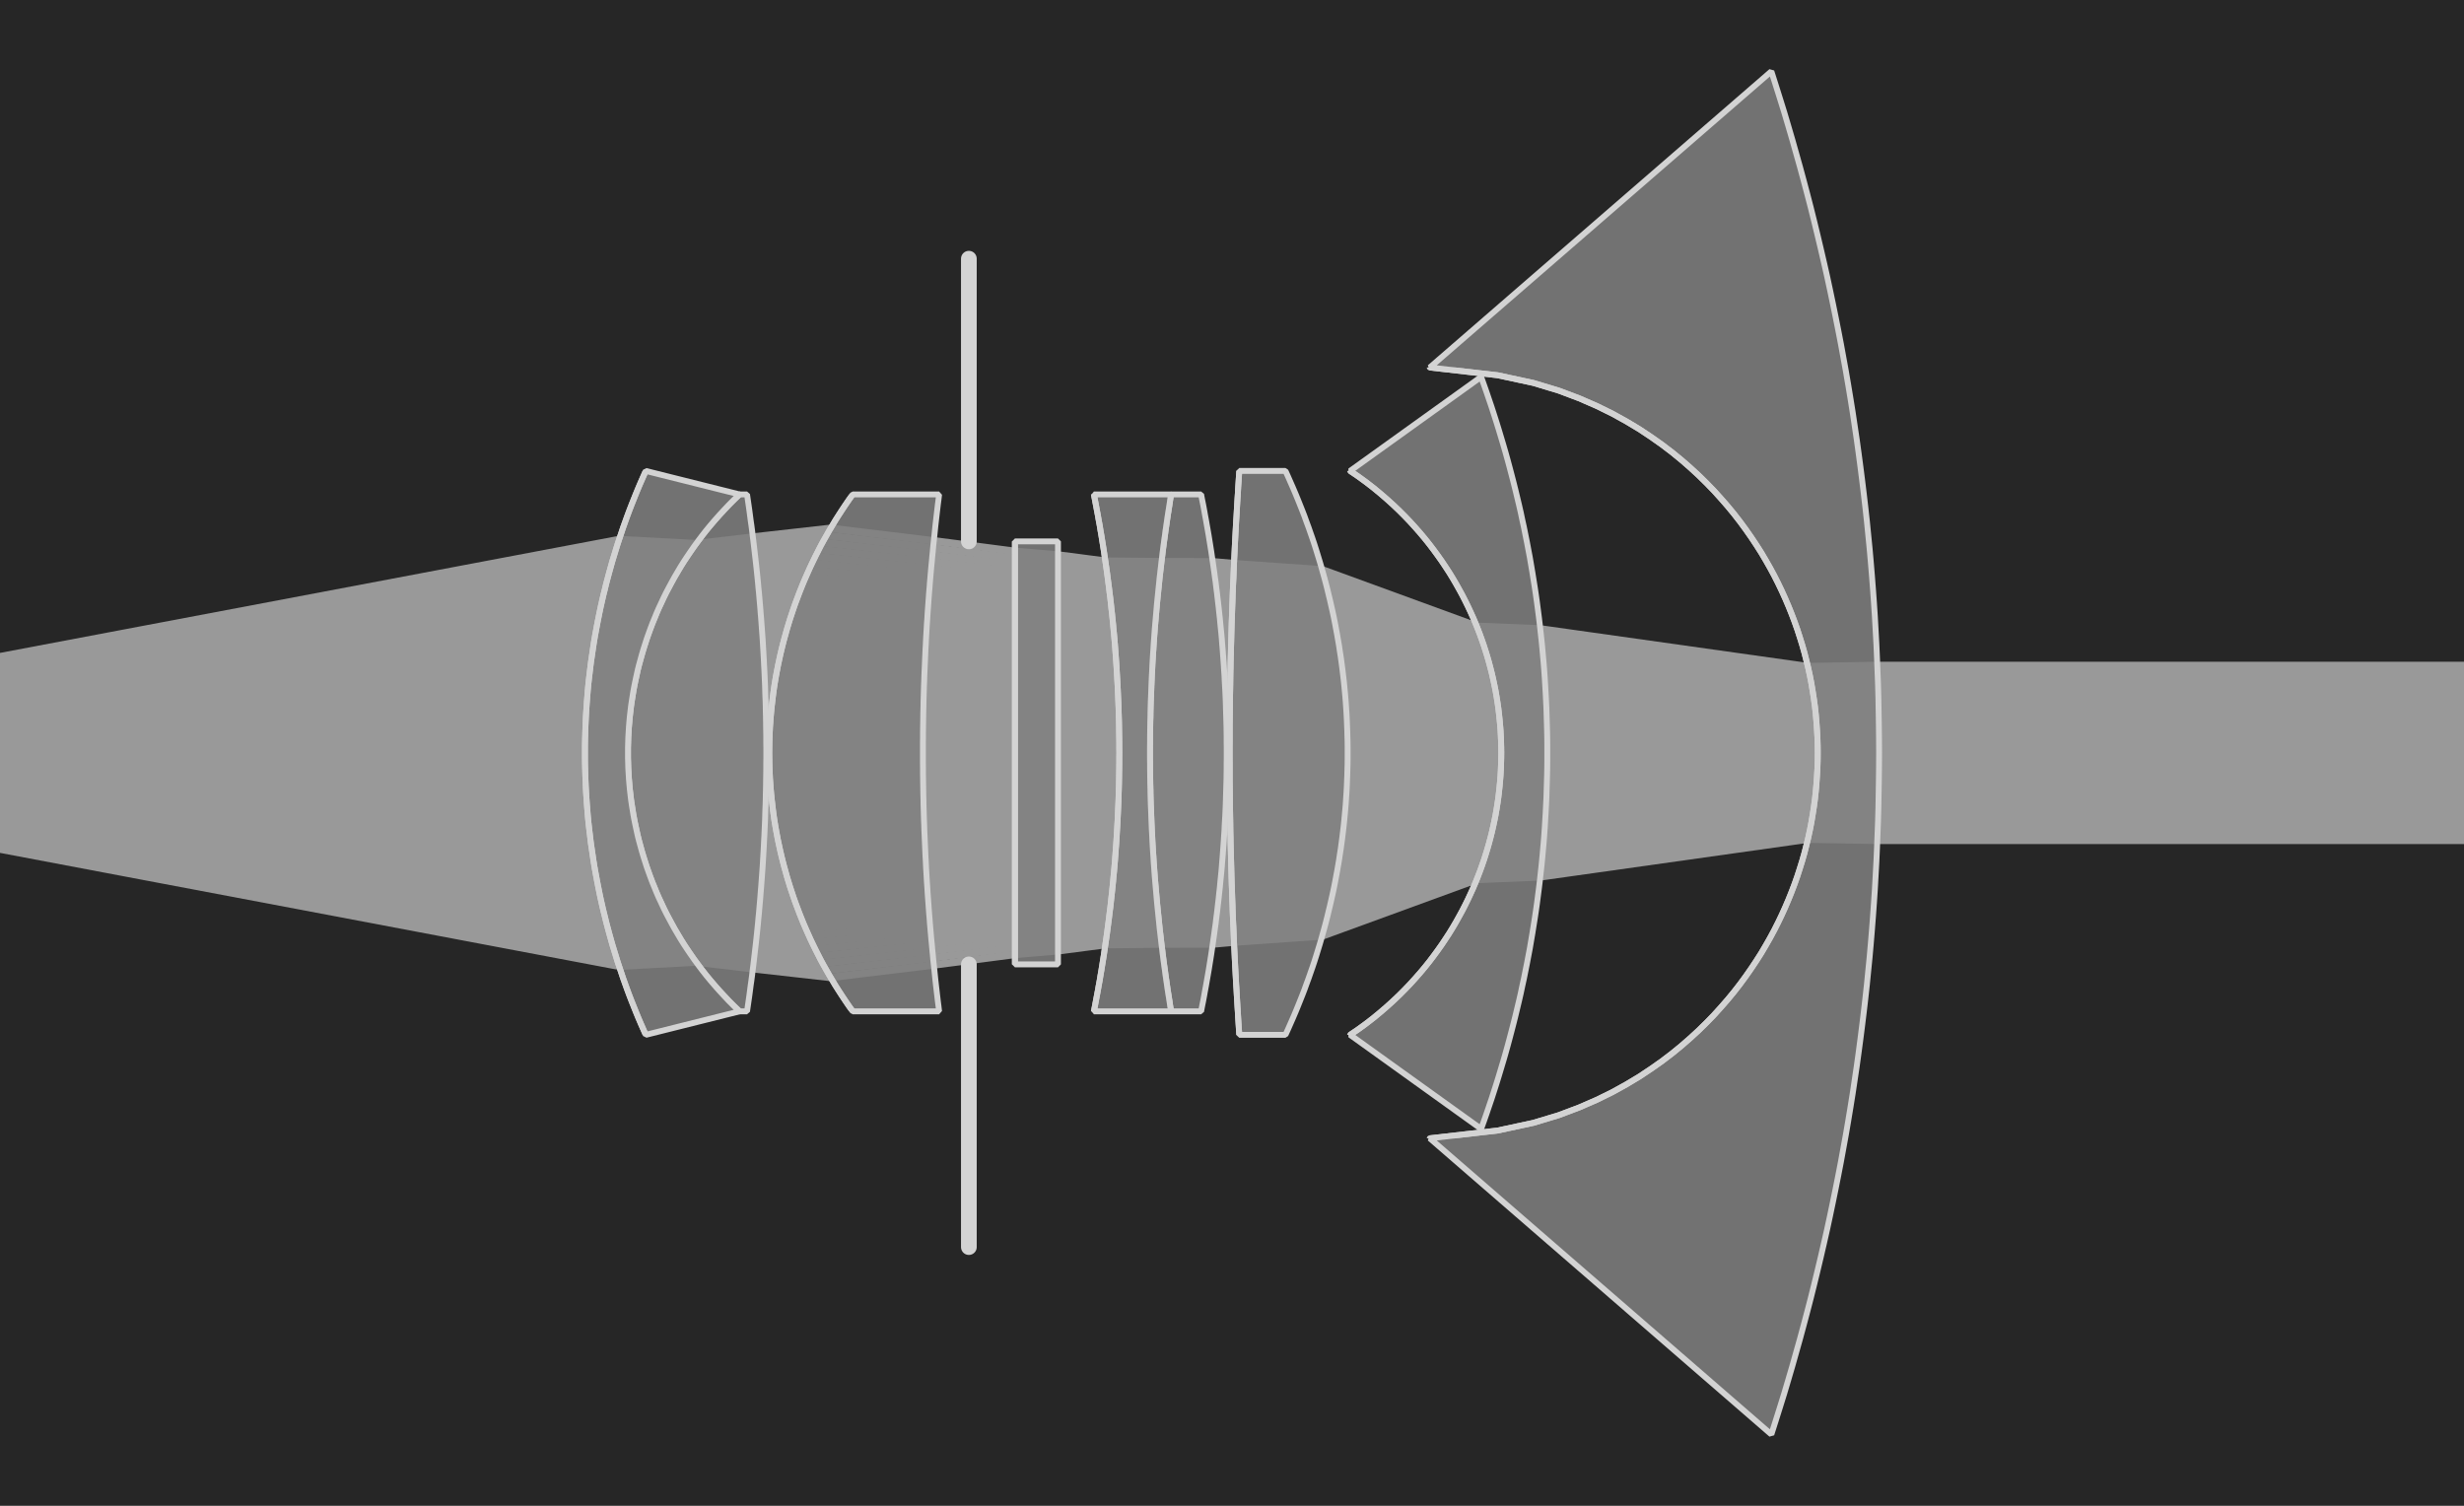 <?xml version="1.0" encoding="UTF-8"?>
<svg xmlns="http://www.w3.org/2000/svg" xmlns:xlink="http://www.w3.org/1999/xlink" width="900pt" height="550pt" viewBox="0 0 900 550" version="1.2">
<defs>
<clipPath id="clip1">
  <path d="M 521 134.234 L 666 134.234 L 666 415.77 L 521 415.77 Z M 521 134.234 "/>
</clipPath>
<clipPath id="clip2">
  <path d="M 492 172 L 550 172 L 550 378 L 492 378 Z M 492 172 "/>
</clipPath>
<clipPath id="clip3">
  <path d="M 448 172 L 454 172 L 454 378 L 448 378 Z M 448 172 "/>
</clipPath>
<clipPath id="clip4">
  <path d="M 398 180.582 L 410 180.582 L 410 369.414 L 398 369.414 Z M 398 180.582 "/>
</clipPath>
<clipPath id="clip5">
  <path d="M 369 197.75 L 372 197.75 L 372 352.25 L 369 352.25 Z M 369 197.75 "/>
</clipPath>
<clipPath id="clip6">
  <path d="M 279 180.582 L 313 180.582 L 313 369.414 L 279 369.414 Z M 279 180.582 "/>
</clipPath>
<clipPath id="clip7">
  <path d="M 212 172 L 237 172 L 237 378 L 212 378 Z M 212 172 "/>
</clipPath>
</defs>
<g id="surface53">
<rect x="0" y="0" width="900" height="550" style="fill:rgb(15%,15%,15%);fill-opacity:1;stroke:none;"/>
<path style="fill:none;stroke-width:4;stroke-linecap:round;stroke-linejoin:bevel;stroke:rgb(82.5%,82.5%,82.5%);stroke-opacity:0.5;stroke-miterlimit:10;" d="M 0 275 L 900 275 "/>
<path style="fill:none;stroke-width:0.1;stroke-linecap:round;stroke-linejoin:bevel;stroke:rgb(60%,60%,60%);stroke-opacity:1;stroke-miterlimit:10;" d="M 3786.405 1.055 L 31.71 1.161 L 30.788 1.145 L 27.234 1.646 L 26.39 1.681 L 24.337 2.431 L 23.166 2.513 L 22.884 2.538 L 22.203 2.539 L 21.458 2.546 L 20.828 2.628 L 20.256 2.676 L 19.645 2.756 L 19.179 2.816 L 17.807 2.982 L 16.776 2.866 L 16.022 2.778 L 14.998 2.833 L -0 -0.005 " transform="matrix(27.5,0,0,27.5,-186.328,275)"/>
<path style="fill:none;stroke-width:0.1;stroke-linecap:round;stroke-linejoin:bevel;stroke:rgb(60%,60%,60%);stroke-opacity:1;stroke-miterlimit:10;" d="M 3786.406 1.024 L 31.712 1.128 L 30.796 1.113 L 27.239 1.598 L 26.409 1.631 L 24.36 2.346 L 23.162 2.428 L 22.896 2.451 L 22.193 2.451 L 21.47 2.459 L 20.828 2.539 L 20.256 2.586 L 19.645 2.663 L 19.169 2.722 L 17.753 2.888 L 16.785 2.785 L 15.962 2.694 L 14.97 2.744 L -0 -0.006 " transform="matrix(27.5,0,0,27.5,-186.328,275)"/>
<path style="fill:none;stroke-width:0.1;stroke-linecap:round;stroke-linejoin:bevel;stroke:rgb(60%,60%,60%);stroke-opacity:1;stroke-miterlimit:10;" d="M 3786.407 0.995 L 31.713 1.094 L 30.803 1.08 L 27.245 1.55 L 26.429 1.582 L 24.382 2.264 L 23.159 2.345 L 22.908 2.366 L 22.183 2.366 L 21.482 2.373 L 20.828 2.452 L 20.256 2.498 L 19.645 2.572 L 19.16 2.63 L 17.701 2.795 L 16.795 2.704 L 15.904 2.61 L 14.942 2.656 L -0 -0.008 " transform="matrix(27.5,0,0,27.5,-186.328,275)"/>
<path style="fill:none;stroke-width:0.1;stroke-linecap:round;stroke-linejoin:bevel;stroke:rgb(60%,60%,60%);stroke-opacity:1;stroke-miterlimit:10;" d="M 3786.408 0.964 L 31.714 1.061 L 30.81 1.048 L 27.25 1.502 L 26.447 1.532 L 24.403 2.184 L 23.155 2.264 L 22.919 2.283 L 22.174 2.283 L 21.493 2.289 L 20.828 2.367 L 20.256 2.411 L 19.645 2.482 L 19.151 2.54 L 17.652 2.703 L 16.805 2.622 L 15.85 2.526 L 14.916 2.569 L -0 -0.009 " transform="matrix(27.5,0,0,27.5,-186.328,275)"/>
<path style="fill:none;stroke-width:0.1;stroke-linecap:round;stroke-linejoin:bevel;stroke:rgb(60%,60%,60%);stroke-opacity:1;stroke-miterlimit:10;" d="M 3786.409 0.934 L 31.715 1.028 L 30.816 1.015 L 27.255 1.454 L 26.464 1.483 L 24.423 2.105 L 23.152 2.184 L 22.93 2.201 L 22.165 2.201 L 21.504 2.207 L 20.828 2.283 L 20.256 2.325 L 19.645 2.394 L 19.143 2.45 L 17.606 2.611 L 16.814 2.54 L 15.798 2.442 L 14.891 2.482 L -0 -0.01 " transform="matrix(27.5,0,0,27.5,-186.328,275)"/>
<path style="fill:none;stroke-width:0.1;stroke-linecap:round;stroke-linejoin:bevel;stroke:rgb(60%,60%,60%);stroke-opacity:1;stroke-miterlimit:10;" d="M 3786.411 0.905 L 31.717 0.995 L 30.823 0.982 L 27.259 1.406 L 26.481 1.433 L 24.441 2.028 L 23.149 2.105 L 22.94 2.12 L 22.157 2.121 L 21.514 2.127 L 20.828 2.201 L 20.256 2.241 L 19.645 2.307 L 19.136 2.362 L 17.562 2.521 L 16.823 2.458 L 15.749 2.359 L 14.867 2.396 L -0 -0.011 " transform="matrix(27.5,0,0,27.5,-186.328,275)"/>
<path style="fill:none;stroke-width:0.1;stroke-linecap:round;stroke-linejoin:bevel;stroke:rgb(60%,60%,60%);stroke-opacity:1;stroke-miterlimit:10;" d="M 3786.412 0.875 L 31.718 0.962 L 30.829 0.95 L 27.264 1.358 L 26.497 1.384 L 24.458 1.952 L 23.146 2.027 L 22.949 2.041 L 22.149 2.041 L 21.523 2.047 L 20.828 2.119 L 20.256 2.158 L 19.645 2.222 L 19.128 2.275 L 17.52 2.431 L 16.832 2.376 L 15.702 2.276 L 14.844 2.31 L -0 -0.012 " transform="matrix(27.5,0,0,27.5,-186.328,275)"/>
<path style="fill:none;stroke-width:0.1;stroke-linecap:round;stroke-linejoin:bevel;stroke:rgb(60%,60%,60%);stroke-opacity:1;stroke-miterlimit:10;" d="M 3786.413 0.843 L 31.719 0.929 L 30.835 0.917 L 27.268 1.311 L 26.513 1.335 L 24.475 1.877 L 23.143 1.95 L 22.958 1.963 L 22.141 1.963 L 21.532 1.969 L 20.828 2.039 L 20.256 2.076 L 19.645 2.137 L 19.121 2.189 L 17.481 2.342 L 16.84 2.293 L 15.658 2.194 L 14.822 2.225 L -0 -0.012 " transform="matrix(27.5,0,0,27.5,-186.328,275)"/>
<path style="fill:none;stroke-width:0.1;stroke-linecap:round;stroke-linejoin:bevel;stroke:rgb(60%,60%,60%);stroke-opacity:1;stroke-miterlimit:10;" d="M 3786.414 0.813 L 31.72 0.895 L 30.841 0.884 L 27.272 1.263 L 26.528 1.287 L 24.49 1.804 L 23.14 1.875 L 22.967 1.886 L 22.134 1.887 L 21.541 1.891 L 20.828 1.96 L 20.256 1.995 L 19.645 2.054 L 19.115 2.105 L 17.443 2.254 L 16.848 2.211 L 15.616 2.112 L 14.801 2.141 L -0 -0.012 " transform="matrix(27.5,0,0,27.5,-186.328,275)"/>
<path style="fill:none;stroke-width:0.1;stroke-linecap:round;stroke-linejoin:bevel;stroke:rgb(60%,60%,60%);stroke-opacity:1;stroke-miterlimit:10;" d="M 3786.415 0.784 L 31.721 0.862 L 30.847 0.852 L 27.276 1.216 L 26.542 1.238 L 24.505 1.731 L 23.138 1.8 L 22.975 1.81 L 22.128 1.811 L 21.549 1.815 L 20.828 1.881 L 20.256 1.915 L 19.645 1.971 L 19.108 2.021 L 17.408 2.166 L 16.856 2.128 L 15.576 2.03 L 14.781 2.057 L -0 -0.012 " transform="matrix(27.5,0,0,27.5,-186.328,275)"/>
<path style="fill:none;stroke-width:0.1;stroke-linecap:round;stroke-linejoin:bevel;stroke:rgb(60%,60%,60%);stroke-opacity:1;stroke-miterlimit:10;" d="M 3786.416 0.754 L 31.722 0.829 L 30.853 0.819 L 27.28 1.168 L 26.556 1.189 L 24.519 1.659 L 23.135 1.726 L 22.983 1.735 L 22.121 1.735 L 21.557 1.739 L 20.828 1.803 L 20.256 1.836 L 19.645 1.89 L 19.102 1.937 L 17.374 2.079 L 16.863 2.046 L 15.538 1.949 L 14.762 1.974 L -0 -0.012 " transform="matrix(27.5,0,0,27.5,-186.328,275)"/>
<path style="fill:none;stroke-width:0.1;stroke-linecap:round;stroke-linejoin:bevel;stroke:rgb(60%,60%,60%);stroke-opacity:1;stroke-miterlimit:10;" d="M 3786.417 0.723 L 31.723 0.796 L 30.858 0.786 L 27.284 1.121 L 26.569 1.141 L 24.532 1.588 L 23.133 1.652 L 22.99 1.661 L 22.115 1.661 L 21.564 1.665 L 20.828 1.726 L 20.256 1.758 L 19.645 1.809 L 19.097 1.855 L 17.342 1.992 L 16.87 1.963 L 15.503 1.868 L 14.744 1.891 L -0 -0.012 " transform="matrix(27.5,0,0,27.5,-186.328,275)"/>
<path style="fill:none;stroke-width:0.1;stroke-linecap:round;stroke-linejoin:bevel;stroke:rgb(60%,60%,60%);stroke-opacity:1;stroke-miterlimit:10;" d="M 3786.418 0.694 L 31.724 0.763 L 30.863 0.753 L 27.287 1.074 L 26.581 1.093 L 24.545 1.517 L 23.131 1.58 L 22.997 1.587 L 22.11 1.587 L 21.571 1.591 L 20.828 1.65 L 20.256 1.68 L 19.645 1.729 L 19.091 1.773 L 17.311 1.906 L 16.877 1.881 L 15.469 1.788 L 14.727 1.809 L -0 -0.011 " transform="matrix(27.5,0,0,27.5,-186.328,275)"/>
<path style="fill:none;stroke-width:0.1;stroke-linecap:round;stroke-linejoin:bevel;stroke:rgb(60%,60%,60%);stroke-opacity:1;stroke-miterlimit:10;" d="M 3786.418 0.663 L 31.724 0.73 L 30.867 0.721 L 27.291 1.027 L 26.593 1.044 L 24.557 1.448 L 23.129 1.508 L 23.003 1.514 L 22.105 1.514 L 21.577 1.518 L 20.828 1.575 L 20.256 1.603 L 19.645 1.65 L 19.086 1.692 L 17.283 1.821 L 16.884 1.799 L 15.437 1.708 L 14.711 1.727 L -0 -0.011 " transform="matrix(27.5,0,0,27.5,-186.328,275)"/>
<path style="fill:none;stroke-width:0.1;stroke-linecap:round;stroke-linejoin:bevel;stroke:rgb(60%,60%,60%);stroke-opacity:1;stroke-miterlimit:10;" d="M 3786.419 0.633 L 31.725 0.696 L 30.872 0.688 L 27.294 0.98 L 26.604 0.996 L 24.568 1.379 L 23.127 1.436 L 23.009 1.442 L 22.099 1.442 L 21.583 1.445 L 20.828 1.5 L 20.256 1.527 L 19.645 1.571 L 19.081 1.612 L 17.256 1.735 L 16.89 1.716 L 15.407 1.628 L 14.695 1.646 L -0 -0.01 " transform="matrix(27.5,0,0,27.5,-186.328,275)"/>
<path style="fill:none;stroke-width:0.1;stroke-linecap:round;stroke-linejoin:bevel;stroke:rgb(60%,60%,60%);stroke-opacity:1;stroke-miterlimit:10;" d="M 3786.42 0.603 L 31.726 0.663 L 30.876 0.655 L 27.297 0.933 L 26.615 0.948 L 24.578 1.31 L 23.125 1.365 L 23.015 1.37 L 22.095 1.37 L 21.589 1.373 L 20.828 1.425 L 20.256 1.451 L 19.645 1.493 L 19.077 1.532 L 17.23 1.65 L 16.896 1.634 L 15.378 1.548 L 14.681 1.565 L -0 -0.009 " transform="matrix(27.5,0,0,27.5,-186.328,275)"/>
<path style="fill:none;stroke-width:0.1;stroke-linecap:round;stroke-linejoin:bevel;stroke:rgb(60%,60%,60%);stroke-opacity:1;stroke-miterlimit:10;" d="M 3786.421 0.573 L 31.727 0.63 L 30.881 0.623 L 27.3 0.886 L 26.625 0.9 L 24.588 1.242 L 23.124 1.294 L 23.021 1.299 L 22.09 1.299 L 21.594 1.301 L 20.828 1.351 L 20.256 1.376 L 19.645 1.415 L 19.072 1.452 L 17.206 1.566 L 16.902 1.552 L 15.351 1.469 L 14.667 1.484 L -0 -0.009 " transform="matrix(27.5,0,0,27.5,-186.328,275)"/>
<path style="fill:none;stroke-width:0.1;stroke-linecap:round;stroke-linejoin:bevel;stroke:rgb(60%,60%,60%);stroke-opacity:1;stroke-miterlimit:10;" d="M 3786.421 0.543 L 31.727 0.597 L 30.884 0.59 L 27.303 0.839 L 26.634 0.852 L 24.597 1.174 L 23.122 1.224 L 23.026 1.228 L 22.086 1.228 L 21.6 1.23 L 20.828 1.278 L 20.256 1.301 L 19.645 1.338 L 19.068 1.373 L 17.183 1.482 L 16.907 1.47 L 15.326 1.39 L 14.654 1.404 L -0 -0.008 " transform="matrix(27.5,0,0,27.5,-186.328,275)"/>
<path style="fill:none;stroke-width:0.1;stroke-linecap:round;stroke-linejoin:bevel;stroke:rgb(60%,60%,60%);stroke-opacity:1;stroke-miterlimit:10;" d="M 3786.422 0.513 L 31.728 0.564 L 30.888 0.557 L 27.306 0.792 L 26.643 0.805 L 24.606 1.107 L 23.12 1.154 L 23.031 1.158 L 22.082 1.158 L 21.604 1.16 L 20.828 1.205 L 20.256 1.226 L 19.645 1.261 L 19.064 1.295 L 17.162 1.398 L 16.912 1.387 L 15.303 1.312 L 14.642 1.324 L -0 -0.007 " transform="matrix(27.5,0,0,27.5,-186.328,275)"/>
<path style="fill:none;stroke-width:0.1;stroke-linecap:round;stroke-linejoin:bevel;stroke:rgb(60%,60%,60%);stroke-opacity:1;stroke-miterlimit:10;" d="M 3786.423 0.482 L 31.729 0.531 L 30.892 0.524 L 27.308 0.745 L 26.652 0.757 L 24.614 1.04 L 23.119 1.085 L 23.035 1.088 L 22.078 1.088 L 21.609 1.09 L 20.828 1.132 L 20.256 1.152 L 19.645 1.185 L 19.061 1.217 L 17.142 1.314 L 16.917 1.306 L 15.281 1.233 L 14.631 1.245 L -0 -0.007 " transform="matrix(27.5,0,0,27.5,-186.328,275)"/>
<path style="fill:none;stroke-width:0.1;stroke-linecap:round;stroke-linejoin:bevel;stroke:rgb(60%,60%,60%);stroke-opacity:1;stroke-miterlimit:10;" d="M 3786.423 0.452 L 31.729 0.497 L 30.895 0.492 L 27.31 0.698 L 26.659 0.709 L 24.622 0.973 L 23.118 1.015 L 23.039 1.018 L 22.075 1.018 L 21.613 1.02 L 20.828 1.06 L 20.256 1.079 L 19.645 1.109 L 19.058 1.139 L 17.124 1.231 L 16.921 1.224 L 15.26 1.155 L 14.62 1.166 L -0 -0.006 " transform="matrix(27.5,0,0,27.5,-186.328,275)"/>
<path style="fill:none;stroke-width:0.1;stroke-linecap:round;stroke-linejoin:bevel;stroke:rgb(60%,60%,60%);stroke-opacity:1;stroke-miterlimit:10;" d="M 3786.424 0.422 L 31.73 0.464 L 30.898 0.459 L 27.312 0.652 L 26.667 0.662 L 24.629 0.907 L 23.116 0.947 L 23.043 0.949 L 22.071 0.949 L 21.617 0.95 L 20.828 0.988 L 20.256 1.005 L 19.645 1.034 L 19.054 1.062 L 17.107 1.148 L 16.926 1.142 L 15.241 1.077 L 14.61 1.087 L -0 -0.005 " transform="matrix(27.5,0,0,27.5,-186.328,275)"/>
<path style="fill:none;stroke-width:0.1;stroke-linecap:round;stroke-linejoin:bevel;stroke:rgb(60%,60%,60%);stroke-opacity:1;stroke-miterlimit:10;" d="M 3786.424 0.392 L 31.73 0.431 L 30.901 0.426 L 27.314 0.605 L 26.674 0.614 L 24.635 0.841 L 23.115 0.878 L 23.047 0.88 L 22.068 0.88 L 21.62 0.881 L 20.828 0.916 L 20.256 0.932 L 19.645 0.959 L 19.052 0.985 L 17.091 1.065 L 16.93 1.06 L 15.224 0.999 L 14.601 1.008 L -0 -0.005 " transform="matrix(27.5,0,0,27.5,-186.328,275)"/>
<path style="fill:none;stroke-width:0.1;stroke-linecap:round;stroke-linejoin:bevel;stroke:rgb(60%,60%,60%);stroke-opacity:1;stroke-miterlimit:10;" d="M 3786.425 0.362 L 31.731 0.398 L 30.904 0.393 L 27.316 0.558 L 26.68 0.567 L 24.641 0.776 L 23.114 0.81 L 23.05 0.811 L 22.066 0.811 L 21.624 0.812 L 20.828 0.844 L 20.256 0.859 L 19.645 0.884 L 19.049 0.908 L 17.076 0.982 L 16.933 0.978 L 15.208 0.922 L 14.593 0.93 L -0 -0.004 " transform="matrix(27.5,0,0,27.5,-186.328,275)"/>
<path style="fill:none;stroke-width:0.1;stroke-linecap:round;stroke-linejoin:bevel;stroke:rgb(60%,60%,60%);stroke-opacity:1;stroke-miterlimit:10;" d="M 3786.425 0.331 L 31.731 0.365 L 30.906 0.361 L 27.318 0.512 L 26.686 0.519 L 24.647 0.71 L 23.113 0.741 L 23.053 0.743 L 22.063 0.743 L 21.627 0.744 L 20.828 0.773 L 20.256 0.787 L 19.645 0.809 L 19.046 0.831 L 17.062 0.9 L 16.936 0.896 L 15.193 0.844 L 14.585 0.852 L -0 -0.004 " transform="matrix(27.5,0,0,27.5,-186.328,275)"/>
<path style="fill:none;stroke-width:0.1;stroke-linecap:round;stroke-linejoin:bevel;stroke:rgb(60%,60%,60%);stroke-opacity:1;stroke-miterlimit:10;" d="M 3786.426 0.301 L 31.732 0.332 L 30.908 0.328 L 27.32 0.465 L 26.691 0.472 L 24.652 0.645 L 23.112 0.673 L 23.056 0.675 L 22.061 0.674 L 21.63 0.676 L 20.828 0.702 L 20.256 0.715 L 19.645 0.735 L 19.044 0.755 L 17.05 0.817 L 16.939 0.815 L 15.18 0.767 L 14.578 0.774 L -0 -0.003 " transform="matrix(27.5,0,0,27.5,-186.328,275)"/>
<path style="fill:none;stroke-width:0.1;stroke-linecap:round;stroke-linejoin:bevel;stroke:rgb(60%,60%,60%);stroke-opacity:1;stroke-miterlimit:10;" d="M 3786.426 0.271 L 31.732 0.298 L 30.91 0.295 L 27.321 0.418 L 26.696 0.425 L 24.656 0.58 L 23.112 0.606 L 23.059 0.607 L 22.059 0.606 L 21.632 0.607 L 20.828 0.631 L 20.256 0.643 L 19.645 0.661 L 19.042 0.679 L 17.039 0.735 L 16.942 0.733 L 15.167 0.69 L 14.572 0.696 L -0 -0.003 " transform="matrix(27.5,0,0,27.5,-186.328,275)"/>
<path style="fill:none;stroke-width:0.1;stroke-linecap:round;stroke-linejoin:bevel;stroke:rgb(60%,60%,60%);stroke-opacity:1;stroke-miterlimit:10;" d="M 3786.426 0.241 L 31.732 0.265 L 30.912 0.262 L 27.322 0.372 L 26.7 0.377 L 24.66 0.515 L 23.111 0.538 L 23.061 0.539 L 22.057 0.539 L 21.634 0.539 L 20.828 0.561 L 20.256 0.571 L 19.645 0.587 L 19.04 0.603 L 17.03 0.653 L 16.945 0.652 L 15.157 0.613 L 14.566 0.618 L -0 -0.002 " transform="matrix(27.5,0,0,27.5,-186.328,275)"/>
<path style="fill:none;stroke-width:0.1;stroke-linecap:round;stroke-linejoin:bevel;stroke:rgb(60%,60%,60%);stroke-opacity:1;stroke-miterlimit:10;" d="M 3786.427 0.211 L 31.733 0.232 L 30.914 0.229 L 27.323 0.325 L 26.704 0.33 L 24.664 0.45 L 23.11 0.47 L 23.063 0.471 L 22.055 0.471 L 21.636 0.472 L 20.828 0.49 L 20.256 0.499 L 19.645 0.513 L 19.039 0.527 L 17.021 0.571 L 16.947 0.57 L 15.147 0.536 L 14.561 0.54 L -0 -0.002 " transform="matrix(27.5,0,0,27.5,-186.328,275)"/>
<path style="fill:none;stroke-width:0.1;stroke-linecap:round;stroke-linejoin:bevel;stroke:rgb(60%,60%,60%);stroke-opacity:1;stroke-miterlimit:10;" d="M 3786.427 0.181 L 31.733 0.199 L 30.915 0.197 L 27.324 0.279 L 26.707 0.283 L 24.667 0.386 L 23.11 0.403 L 23.064 0.404 L 22.054 0.403 L 21.638 0.404 L 20.828 0.42 L 20.256 0.428 L 19.645 0.44 L 19.038 0.452 L 17.014 0.489 L 16.949 0.488 L 15.139 0.459 L 14.557 0.463 L -0 -0.002 " transform="matrix(27.5,0,0,27.5,-186.328,275)"/>
<path style="fill:none;stroke-width:0.1;stroke-linecap:round;stroke-linejoin:bevel;stroke:rgb(60%,60%,60%);stroke-opacity:1;stroke-miterlimit:10;" d="M 3786.427 0.151 L 31.733 0.166 L 30.916 0.164 L 27.325 0.232 L 26.71 0.236 L 24.669 0.321 L 23.109 0.336 L 23.066 0.336 L 22.053 0.336 L 21.639 0.337 L 20.828 0.35 L 20.256 0.356 L 19.645 0.366 L 19.036 0.376 L 17.007 0.408 L 16.95 0.407 L 15.132 0.383 L 14.553 0.386 L -0 -0.001 " transform="matrix(27.5,0,0,27.5,-186.328,275)"/>
<path style="fill:none;stroke-width:0.1;stroke-linecap:round;stroke-linejoin:bevel;stroke:rgb(60%,60%,60%);stroke-opacity:1;stroke-miterlimit:10;" d="M 3786.427 0.121 L 31.733 0.133 L 30.917 0.131 L 27.326 0.186 L 26.712 0.189 L 24.671 0.257 L 23.109 0.268 L 23.067 0.269 L 22.052 0.269 L 21.64 0.269 L 20.828 0.28 L 20.256 0.285 L 19.645 0.293 L 19.035 0.301 L 17.002 0.326 L 16.952 0.326 L 15.127 0.306 L 14.55 0.309 L -0 -0.001 " transform="matrix(27.5,0,0,27.5,-186.328,275)"/>
<path style="fill:none;stroke-width:0.1;stroke-linecap:round;stroke-linejoin:bevel;stroke:rgb(60%,60%,60%);stroke-opacity:1;stroke-miterlimit:10;" d="M 3786.427 0.09 L 31.733 0.099 L 30.918 0.098 L 27.326 0.139 L 26.714 0.141 L 24.673 0.193 L 23.109 0.201 L 23.068 0.202 L 22.051 0.201 L 21.641 0.202 L 20.828 0.21 L 20.256 0.213 L 19.645 0.219 L 19.035 0.226 L 16.998 0.244 L 16.953 0.244 L 15.122 0.23 L 14.548 0.231 L -0 -0.001 " transform="matrix(27.5,0,0,27.5,-186.328,275)"/>
<path style="fill:none;stroke-width:0.1;stroke-linecap:round;stroke-linejoin:bevel;stroke:rgb(60%,60%,60%);stroke-opacity:1;stroke-miterlimit:10;" d="M 3786.427 0.06 L 31.733 0.066 L 30.918 0.066 L 27.327 0.093 L 26.715 0.094 L 24.674 0.128 L 23.109 0.134 L 23.068 0.134 L 22.051 0.134 L 21.642 0.135 L 20.828 0.14 L 20.256 0.142 L 19.645 0.146 L 19.034 0.15 L 16.995 0.163 L 16.953 0.163 L 15.119 0.153 L 14.546 0.154 L -0 -0.001 " transform="matrix(27.5,0,0,27.5,-186.328,275)"/>
<path style="fill:none;stroke-width:0.1;stroke-linecap:round;stroke-linejoin:bevel;stroke:rgb(60%,60%,60%);stroke-opacity:1;stroke-miterlimit:10;" d="M 3786.428 0.03 L 31.734 0.033 L 30.919 0.033 L 27.327 0.046 L 26.716 0.047 L 24.675 0.064 L 23.108 0.067 L 23.069 0.067 L 21.642 0.067 L 20.828 0.07 L 20.256 0.071 L 19.034 0.075 L 16.994 0.082 L 16.954 0.081 L 15.117 0.076 L 14.545 0.077 L -0 -0 " transform="matrix(27.5,0,0,27.5,-186.328,275)"/>
<path style="fill:none;stroke-width:0.1;stroke-linecap:round;stroke-linejoin:bevel;stroke:rgb(60%,60%,60%);stroke-opacity:1;stroke-miterlimit:10;" d="M 3786.428 0 L -0 0 " transform="matrix(27.5,0,0,27.5,-186.328,275)"/>
<path style="fill:none;stroke-width:0.1;stroke-linecap:round;stroke-linejoin:bevel;stroke:rgb(60%,60%,60%);stroke-opacity:1;stroke-miterlimit:10;" d="M 3786.428 -0.03 L 31.734 -0.033 L 30.919 -0.033 L 27.327 -0.046 L 26.716 -0.047 L 24.675 -0.064 L 23.108 -0.067 L 23.069 -0.067 L 21.642 -0.067 L 20.828 -0.07 L 20.256 -0.071 L 19.034 -0.075 L 16.994 -0.082 L 16.954 -0.081 L 15.117 -0.076 L 14.545 -0.077 L -0 0 " transform="matrix(27.5,0,0,27.5,-186.328,275)"/>
<path style="fill:none;stroke-width:0.1;stroke-linecap:round;stroke-linejoin:bevel;stroke:rgb(60%,60%,60%);stroke-opacity:1;stroke-miterlimit:10;" d="M 3786.427 -0.06 L 31.733 -0.066 L 30.918 -0.066 L 27.327 -0.093 L 26.715 -0.094 L 24.674 -0.128 L 23.109 -0.134 L 23.068 -0.134 L 22.051 -0.134 L 21.642 -0.135 L 20.828 -0.14 L 20.256 -0.142 L 19.645 -0.146 L 19.034 -0.15 L 16.995 -0.163 L 16.953 -0.163 L 15.119 -0.153 L 14.546 -0.154 L -0 0.001 " transform="matrix(27.5,0,0,27.5,-186.328,275)"/>
<path style="fill:none;stroke-width:0.1;stroke-linecap:round;stroke-linejoin:bevel;stroke:rgb(60%,60%,60%);stroke-opacity:1;stroke-miterlimit:10;" d="M 3786.427 -0.09 L 31.733 -0.099 L 30.918 -0.098 L 27.326 -0.139 L 26.714 -0.141 L 24.673 -0.193 L 23.109 -0.201 L 23.068 -0.202 L 22.051 -0.201 L 21.641 -0.202 L 20.828 -0.21 L 20.256 -0.213 L 19.645 -0.219 L 19.035 -0.226 L 16.998 -0.244 L 16.953 -0.244 L 15.122 -0.23 L 14.548 -0.231 L -0 0.001 " transform="matrix(27.5,0,0,27.5,-186.328,275)"/>
<path style="fill:none;stroke-width:0.1;stroke-linecap:round;stroke-linejoin:bevel;stroke:rgb(60%,60%,60%);stroke-opacity:1;stroke-miterlimit:10;" d="M 3786.427 -0.121 L 31.733 -0.133 L 30.917 -0.131 L 27.326 -0.186 L 26.712 -0.189 L 24.671 -0.257 L 23.109 -0.268 L 23.067 -0.269 L 22.052 -0.269 L 21.64 -0.269 L 20.828 -0.28 L 20.256 -0.285 L 19.645 -0.293 L 19.035 -0.301 L 17.002 -0.326 L 16.952 -0.326 L 15.127 -0.306 L 14.55 -0.309 L -0 0.001 " transform="matrix(27.5,0,0,27.5,-186.328,275)"/>
<path style="fill:none;stroke-width:0.1;stroke-linecap:round;stroke-linejoin:bevel;stroke:rgb(60%,60%,60%);stroke-opacity:1;stroke-miterlimit:10;" d="M 3786.427 -0.151 L 31.733 -0.166 L 30.916 -0.164 L 27.325 -0.232 L 26.71 -0.236 L 24.669 -0.321 L 23.109 -0.336 L 23.066 -0.336 L 22.053 -0.336 L 21.639 -0.337 L 20.828 -0.35 L 20.256 -0.356 L 19.645 -0.366 L 19.036 -0.376 L 17.007 -0.408 L 16.95 -0.407 L 15.132 -0.383 L 14.553 -0.386 L -0 0.001 " transform="matrix(27.5,0,0,27.5,-186.328,275)"/>
<path style="fill:none;stroke-width:0.1;stroke-linecap:round;stroke-linejoin:bevel;stroke:rgb(60%,60%,60%);stroke-opacity:1;stroke-miterlimit:10;" d="M 3786.427 -0.181 L 31.733 -0.199 L 30.915 -0.197 L 27.324 -0.279 L 26.707 -0.283 L 24.667 -0.386 L 23.11 -0.403 L 23.064 -0.404 L 22.054 -0.403 L 21.638 -0.404 L 20.828 -0.42 L 20.256 -0.428 L 19.645 -0.44 L 19.038 -0.452 L 17.014 -0.489 L 16.949 -0.488 L 15.139 -0.459 L 14.557 -0.463 L -0 0.002 " transform="matrix(27.5,0,0,27.5,-186.328,275)"/>
<path style="fill:none;stroke-width:0.1;stroke-linecap:round;stroke-linejoin:bevel;stroke:rgb(60%,60%,60%);stroke-opacity:1;stroke-miterlimit:10;" d="M 3786.427 -0.211 L 31.733 -0.232 L 30.914 -0.229 L 27.323 -0.325 L 26.704 -0.33 L 24.664 -0.45 L 23.11 -0.47 L 23.063 -0.471 L 22.055 -0.471 L 21.636 -0.472 L 20.828 -0.49 L 20.256 -0.499 L 19.645 -0.513 L 19.039 -0.527 L 17.021 -0.571 L 16.947 -0.57 L 15.147 -0.536 L 14.561 -0.54 L -0 0.002 " transform="matrix(27.5,0,0,27.5,-186.328,275)"/>
<path style="fill:none;stroke-width:0.1;stroke-linecap:round;stroke-linejoin:bevel;stroke:rgb(60%,60%,60%);stroke-opacity:1;stroke-miterlimit:10;" d="M 3786.426 -0.241 L 31.732 -0.265 L 30.912 -0.262 L 27.322 -0.372 L 26.7 -0.377 L 24.66 -0.515 L 23.111 -0.538 L 23.061 -0.539 L 22.057 -0.539 L 21.634 -0.539 L 20.828 -0.561 L 20.256 -0.571 L 19.645 -0.587 L 19.04 -0.603 L 17.03 -0.653 L 16.945 -0.652 L 15.157 -0.613 L 14.566 -0.618 L -0 0.002 " transform="matrix(27.5,0,0,27.5,-186.328,275)"/>
<path style="fill:none;stroke-width:0.1;stroke-linecap:round;stroke-linejoin:bevel;stroke:rgb(60%,60%,60%);stroke-opacity:1;stroke-miterlimit:10;" d="M 3786.426 -0.271 L 31.732 -0.298 L 30.91 -0.295 L 27.321 -0.418 L 26.696 -0.425 L 24.656 -0.58 L 23.112 -0.606 L 23.059 -0.607 L 22.059 -0.606 L 21.632 -0.607 L 20.828 -0.631 L 20.256 -0.643 L 19.645 -0.661 L 19.042 -0.679 L 17.039 -0.735 L 16.942 -0.733 L 15.167 -0.69 L 14.572 -0.696 L -0 0.003 " transform="matrix(27.5,0,0,27.5,-186.328,275)"/>
<path style="fill:none;stroke-width:0.1;stroke-linecap:round;stroke-linejoin:bevel;stroke:rgb(60%,60%,60%);stroke-opacity:1;stroke-miterlimit:10;" d="M 3786.426 -0.301 L 31.732 -0.332 L 30.908 -0.328 L 27.32 -0.465 L 26.691 -0.472 L 24.652 -0.645 L 23.112 -0.673 L 23.056 -0.675 L 22.061 -0.674 L 21.63 -0.676 L 20.828 -0.702 L 20.256 -0.715 L 19.645 -0.735 L 19.044 -0.755 L 17.05 -0.817 L 16.939 -0.815 L 15.18 -0.767 L 14.578 -0.774 L -0 0.003 " transform="matrix(27.5,0,0,27.5,-186.328,275)"/>
<path style="fill:none;stroke-width:0.1;stroke-linecap:round;stroke-linejoin:bevel;stroke:rgb(60%,60%,60%);stroke-opacity:1;stroke-miterlimit:10;" d="M 3786.425 -0.331 L 31.731 -0.365 L 30.906 -0.361 L 27.318 -0.512 L 26.686 -0.519 L 24.647 -0.71 L 23.113 -0.741 L 23.053 -0.743 L 22.063 -0.743 L 21.627 -0.744 L 20.828 -0.773 L 20.256 -0.787 L 19.645 -0.809 L 19.046 -0.831 L 17.062 -0.9 L 16.936 -0.896 L 15.193 -0.844 L 14.585 -0.852 L -0 0.004 " transform="matrix(27.5,0,0,27.5,-186.328,275)"/>
<path style="fill:none;stroke-width:0.1;stroke-linecap:round;stroke-linejoin:bevel;stroke:rgb(60%,60%,60%);stroke-opacity:1;stroke-miterlimit:10;" d="M 3786.425 -0.362 L 31.731 -0.398 L 30.904 -0.393 L 27.316 -0.558 L 26.68 -0.567 L 24.641 -0.776 L 23.114 -0.81 L 23.05 -0.811 L 22.066 -0.811 L 21.624 -0.812 L 20.828 -0.844 L 20.256 -0.859 L 19.645 -0.884 L 19.049 -0.908 L 17.076 -0.982 L 16.933 -0.978 L 15.208 -0.922 L 14.593 -0.93 L -0 0.004 " transform="matrix(27.5,0,0,27.5,-186.328,275)"/>
<path style="fill:none;stroke-width:0.1;stroke-linecap:round;stroke-linejoin:bevel;stroke:rgb(60%,60%,60%);stroke-opacity:1;stroke-miterlimit:10;" d="M 3786.424 -0.392 L 31.73 -0.431 L 30.901 -0.426 L 27.314 -0.605 L 26.674 -0.614 L 24.635 -0.841 L 23.115 -0.878 L 23.047 -0.88 L 22.068 -0.88 L 21.62 -0.881 L 20.828 -0.916 L 20.256 -0.932 L 19.645 -0.959 L 19.052 -0.985 L 17.091 -1.065 L 16.93 -1.06 L 15.224 -0.999 L 14.601 -1.008 L -0 0.005 " transform="matrix(27.5,0,0,27.5,-186.328,275)"/>
<path style="fill:none;stroke-width:0.1;stroke-linecap:round;stroke-linejoin:bevel;stroke:rgb(60%,60%,60%);stroke-opacity:1;stroke-miterlimit:10;" d="M 3786.424 -0.422 L 31.73 -0.464 L 30.898 -0.459 L 27.312 -0.652 L 26.667 -0.662 L 24.629 -0.907 L 23.116 -0.947 L 23.043 -0.949 L 22.071 -0.949 L 21.617 -0.95 L 20.828 -0.988 L 20.256 -1.005 L 19.645 -1.034 L 19.054 -1.062 L 17.107 -1.148 L 16.926 -1.142 L 15.241 -1.077 L 14.61 -1.087 L -0 0.005 " transform="matrix(27.5,0,0,27.5,-186.328,275)"/>
<path style="fill:none;stroke-width:0.1;stroke-linecap:round;stroke-linejoin:bevel;stroke:rgb(60%,60%,60%);stroke-opacity:1;stroke-miterlimit:10;" d="M 3786.423 -0.452 L 31.729 -0.497 L 30.895 -0.492 L 27.31 -0.698 L 26.659 -0.709 L 24.622 -0.973 L 23.118 -1.015 L 23.039 -1.018 L 22.075 -1.018 L 21.613 -1.02 L 20.828 -1.06 L 20.256 -1.079 L 19.645 -1.109 L 19.058 -1.139 L 17.124 -1.231 L 16.921 -1.224 L 15.26 -1.155 L 14.62 -1.166 L -0 0.006 " transform="matrix(27.5,0,0,27.5,-186.328,275)"/>
<path style="fill:none;stroke-width:0.1;stroke-linecap:round;stroke-linejoin:bevel;stroke:rgb(60%,60%,60%);stroke-opacity:1;stroke-miterlimit:10;" d="M 3786.423 -0.482 L 31.729 -0.531 L 30.892 -0.524 L 27.308 -0.745 L 26.652 -0.757 L 24.614 -1.04 L 23.119 -1.085 L 23.035 -1.088 L 22.078 -1.088 L 21.609 -1.09 L 20.828 -1.132 L 20.256 -1.152 L 19.645 -1.185 L 19.061 -1.217 L 17.142 -1.314 L 16.917 -1.306 L 15.281 -1.233 L 14.631 -1.245 L -0 0.007 " transform="matrix(27.5,0,0,27.5,-186.328,275)"/>
<path style="fill:none;stroke-width:0.1;stroke-linecap:round;stroke-linejoin:bevel;stroke:rgb(60%,60%,60%);stroke-opacity:1;stroke-miterlimit:10;" d="M 3786.422 -0.513 L 31.728 -0.564 L 30.888 -0.557 L 27.306 -0.792 L 26.643 -0.805 L 24.606 -1.107 L 23.12 -1.154 L 23.031 -1.158 L 22.082 -1.158 L 21.604 -1.16 L 20.828 -1.205 L 20.256 -1.226 L 19.645 -1.261 L 19.064 -1.295 L 17.162 -1.398 L 16.912 -1.387 L 15.303 -1.312 L 14.642 -1.324 L -0 0.007 " transform="matrix(27.5,0,0,27.5,-186.328,275)"/>
<path style="fill:none;stroke-width:0.1;stroke-linecap:round;stroke-linejoin:bevel;stroke:rgb(60%,60%,60%);stroke-opacity:1;stroke-miterlimit:10;" d="M 3786.421 -0.543 L 31.727 -0.597 L 30.884 -0.59 L 27.303 -0.839 L 26.634 -0.852 L 24.597 -1.174 L 23.122 -1.224 L 23.026 -1.228 L 22.086 -1.228 L 21.6 -1.23 L 20.828 -1.278 L 20.256 -1.301 L 19.645 -1.338 L 19.068 -1.373 L 17.183 -1.482 L 16.907 -1.47 L 15.326 -1.39 L 14.654 -1.404 L -0 0.008 " transform="matrix(27.5,0,0,27.5,-186.328,275)"/>
<path style="fill:none;stroke-width:0.1;stroke-linecap:round;stroke-linejoin:bevel;stroke:rgb(60%,60%,60%);stroke-opacity:1;stroke-miterlimit:10;" d="M 3786.421 -0.573 L 31.727 -0.63 L 30.881 -0.623 L 27.3 -0.886 L 26.625 -0.9 L 24.588 -1.242 L 23.124 -1.294 L 23.021 -1.299 L 22.09 -1.299 L 21.594 -1.301 L 20.828 -1.351 L 20.256 -1.376 L 19.645 -1.415 L 19.072 -1.452 L 17.206 -1.566 L 16.902 -1.552 L 15.351 -1.469 L 14.667 -1.484 L -0 0.009 " transform="matrix(27.5,0,0,27.5,-186.328,275)"/>
<path style="fill:none;stroke-width:0.1;stroke-linecap:round;stroke-linejoin:bevel;stroke:rgb(60%,60%,60%);stroke-opacity:1;stroke-miterlimit:10;" d="M 3786.42 -0.603 L 31.726 -0.663 L 30.876 -0.655 L 27.297 -0.933 L 26.615 -0.948 L 24.578 -1.31 L 23.125 -1.365 L 23.015 -1.37 L 22.095 -1.37 L 21.589 -1.373 L 20.828 -1.425 L 20.256 -1.451 L 19.645 -1.493 L 19.077 -1.532 L 17.23 -1.65 L 16.896 -1.634 L 15.378 -1.548 L 14.681 -1.565 L -0 0.009 " transform="matrix(27.5,0,0,27.5,-186.328,275)"/>
<path style="fill:none;stroke-width:0.1;stroke-linecap:round;stroke-linejoin:bevel;stroke:rgb(60%,60%,60%);stroke-opacity:1;stroke-miterlimit:10;" d="M 3786.419 -0.633 L 31.725 -0.696 L 30.872 -0.688 L 27.294 -0.98 L 26.604 -0.996 L 24.568 -1.379 L 23.127 -1.436 L 23.009 -1.442 L 22.099 -1.442 L 21.583 -1.445 L 20.828 -1.5 L 20.256 -1.527 L 19.645 -1.571 L 19.081 -1.612 L 17.256 -1.735 L 16.89 -1.716 L 15.407 -1.628 L 14.695 -1.646 L -0 0.01 " transform="matrix(27.5,0,0,27.5,-186.328,275)"/>
<path style="fill:none;stroke-width:0.1;stroke-linecap:round;stroke-linejoin:bevel;stroke:rgb(60%,60%,60%);stroke-opacity:1;stroke-miterlimit:10;" d="M 3786.418 -0.663 L 31.724 -0.73 L 30.867 -0.721 L 27.291 -1.027 L 26.593 -1.044 L 24.557 -1.448 L 23.129 -1.508 L 23.003 -1.514 L 22.105 -1.514 L 21.577 -1.518 L 20.828 -1.575 L 20.256 -1.603 L 19.645 -1.65 L 19.086 -1.692 L 17.283 -1.821 L 16.884 -1.799 L 15.437 -1.708 L 14.711 -1.727 L -0 0.011 " transform="matrix(27.5,0,0,27.5,-186.328,275)"/>
<path style="fill:none;stroke-width:0.1;stroke-linecap:round;stroke-linejoin:bevel;stroke:rgb(60%,60%,60%);stroke-opacity:1;stroke-miterlimit:10;" d="M 3786.418 -0.694 L 31.724 -0.763 L 30.863 -0.753 L 27.287 -1.074 L 26.581 -1.093 L 24.545 -1.517 L 23.131 -1.58 L 22.997 -1.587 L 22.11 -1.587 L 21.571 -1.591 L 20.828 -1.65 L 20.256 -1.68 L 19.645 -1.729 L 19.091 -1.773 L 17.311 -1.906 L 16.877 -1.881 L 15.469 -1.788 L 14.727 -1.809 L -0 0.011 " transform="matrix(27.5,0,0,27.5,-186.328,275)"/>
<path style="fill:none;stroke-width:0.1;stroke-linecap:round;stroke-linejoin:bevel;stroke:rgb(60%,60%,60%);stroke-opacity:1;stroke-miterlimit:10;" d="M 3786.417 -0.723 L 31.723 -0.796 L 30.858 -0.786 L 27.284 -1.121 L 26.569 -1.141 L 24.532 -1.588 L 23.133 -1.652 L 22.99 -1.661 L 22.115 -1.661 L 21.564 -1.665 L 20.828 -1.726 L 20.256 -1.758 L 19.645 -1.809 L 19.097 -1.855 L 17.342 -1.992 L 16.87 -1.963 L 15.503 -1.868 L 14.744 -1.891 L -0 0.012 " transform="matrix(27.5,0,0,27.5,-186.328,275)"/>
<path style="fill:none;stroke-width:0.1;stroke-linecap:round;stroke-linejoin:bevel;stroke:rgb(60%,60%,60%);stroke-opacity:1;stroke-miterlimit:10;" d="M 3786.416 -0.754 L 31.722 -0.829 L 30.853 -0.819 L 27.28 -1.168 L 26.556 -1.189 L 24.519 -1.659 L 23.135 -1.726 L 22.983 -1.735 L 22.121 -1.735 L 21.557 -1.739 L 20.828 -1.803 L 20.256 -1.836 L 19.645 -1.89 L 19.102 -1.937 L 17.374 -2.079 L 16.863 -2.046 L 15.538 -1.949 L 14.762 -1.974 L -0 0.012 " transform="matrix(27.5,0,0,27.5,-186.328,275)"/>
<path style="fill:none;stroke-width:0.1;stroke-linecap:round;stroke-linejoin:bevel;stroke:rgb(60%,60%,60%);stroke-opacity:1;stroke-miterlimit:10;" d="M 3786.415 -0.784 L 31.721 -0.862 L 30.847 -0.852 L 27.276 -1.216 L 26.542 -1.238 L 24.505 -1.731 L 23.138 -1.8 L 22.975 -1.81 L 22.128 -1.811 L 21.549 -1.815 L 20.828 -1.881 L 20.256 -1.915 L 19.645 -1.971 L 19.108 -2.021 L 17.408 -2.166 L 16.856 -2.128 L 15.576 -2.03 L 14.781 -2.057 L -0 0.012 " transform="matrix(27.5,0,0,27.5,-186.328,275)"/>
<path style="fill:none;stroke-width:0.1;stroke-linecap:round;stroke-linejoin:bevel;stroke:rgb(60%,60%,60%);stroke-opacity:1;stroke-miterlimit:10;" d="M 3786.414 -0.813 L 31.72 -0.895 L 30.841 -0.884 L 27.272 -1.263 L 26.528 -1.287 L 24.49 -1.804 L 23.14 -1.875 L 22.967 -1.886 L 22.134 -1.887 L 21.541 -1.891 L 20.828 -1.96 L 20.256 -1.995 L 19.645 -2.054 L 19.115 -2.105 L 17.443 -2.254 L 16.848 -2.211 L 15.616 -2.112 L 14.801 -2.141 L -0 0.012 " transform="matrix(27.5,0,0,27.5,-186.328,275)"/>
<path style="fill:none;stroke-width:0.1;stroke-linecap:round;stroke-linejoin:bevel;stroke:rgb(60%,60%,60%);stroke-opacity:1;stroke-miterlimit:10;" d="M 3786.413 -0.843 L 31.719 -0.929 L 30.835 -0.917 L 27.268 -1.311 L 26.513 -1.335 L 24.475 -1.877 L 23.143 -1.95 L 22.958 -1.963 L 22.141 -1.963 L 21.532 -1.969 L 20.828 -2.039 L 20.256 -2.076 L 19.645 -2.137 L 19.121 -2.189 L 17.481 -2.342 L 16.84 -2.293 L 15.658 -2.194 L 14.822 -2.225 L -0 0.012 " transform="matrix(27.5,0,0,27.5,-186.328,275)"/>
<path style="fill:none;stroke-width:0.1;stroke-linecap:round;stroke-linejoin:bevel;stroke:rgb(60%,60%,60%);stroke-opacity:1;stroke-miterlimit:10;" d="M 3786.412 -0.875 L 31.718 -0.962 L 30.829 -0.95 L 27.264 -1.358 L 26.497 -1.384 L 24.458 -1.952 L 23.146 -2.027 L 22.949 -2.041 L 22.149 -2.041 L 21.523 -2.047 L 20.828 -2.119 L 20.256 -2.158 L 19.645 -2.222 L 19.128 -2.275 L 17.52 -2.431 L 16.832 -2.376 L 15.702 -2.276 L 14.844 -2.31 L -0 0.012 " transform="matrix(27.5,0,0,27.5,-186.328,275)"/>
<path style="fill:none;stroke-width:0.1;stroke-linecap:round;stroke-linejoin:bevel;stroke:rgb(60%,60%,60%);stroke-opacity:1;stroke-miterlimit:10;" d="M 3786.411 -0.905 L 31.717 -0.995 L 30.823 -0.982 L 27.259 -1.406 L 26.481 -1.433 L 24.441 -2.028 L 23.149 -2.105 L 22.94 -2.12 L 22.157 -2.121 L 21.514 -2.127 L 20.828 -2.201 L 20.256 -2.241 L 19.645 -2.307 L 19.136 -2.362 L 17.562 -2.521 L 16.823 -2.458 L 15.749 -2.359 L 14.867 -2.396 L -0 0.011 " transform="matrix(27.5,0,0,27.5,-186.328,275)"/>
<path style="fill:none;stroke-width:0.1;stroke-linecap:round;stroke-linejoin:bevel;stroke:rgb(60%,60%,60%);stroke-opacity:1;stroke-miterlimit:10;" d="M 3786.409 -0.934 L 31.715 -1.028 L 30.816 -1.015 L 27.255 -1.454 L 26.464 -1.483 L 24.423 -2.105 L 23.152 -2.184 L 22.93 -2.201 L 22.165 -2.201 L 21.504 -2.207 L 20.828 -2.283 L 20.256 -2.325 L 19.645 -2.394 L 19.143 -2.45 L 17.606 -2.611 L 16.814 -2.54 L 15.798 -2.442 L 14.891 -2.482 L -0 0.01 " transform="matrix(27.5,0,0,27.5,-186.328,275)"/>
<path style="fill:none;stroke-width:0.1;stroke-linecap:round;stroke-linejoin:bevel;stroke:rgb(60%,60%,60%);stroke-opacity:1;stroke-miterlimit:10;" d="M 3786.408 -0.964 L 31.714 -1.061 L 30.81 -1.048 L 27.25 -1.502 L 26.447 -1.532 L 24.403 -2.184 L 23.155 -2.264 L 22.919 -2.283 L 22.174 -2.283 L 21.493 -2.289 L 20.828 -2.367 L 20.256 -2.411 L 19.645 -2.482 L 19.151 -2.54 L 17.652 -2.703 L 16.805 -2.622 L 15.85 -2.526 L 14.916 -2.569 L -0 0.009 " transform="matrix(27.5,0,0,27.5,-186.328,275)"/>
<path style="fill:none;stroke-width:0.1;stroke-linecap:round;stroke-linejoin:bevel;stroke:rgb(60%,60%,60%);stroke-opacity:1;stroke-miterlimit:10;" d="M 3786.407 -0.995 L 31.713 -1.094 L 30.803 -1.08 L 27.245 -1.55 L 26.429 -1.582 L 24.382 -2.264 L 23.159 -2.345 L 22.908 -2.366 L 22.183 -2.366 L 21.482 -2.373 L 20.828 -2.452 L 20.256 -2.498 L 19.645 -2.572 L 19.16 -2.63 L 17.701 -2.795 L 16.795 -2.704 L 15.904 -2.61 L 14.942 -2.656 L -0 0.008 " transform="matrix(27.5,0,0,27.5,-186.328,275)"/>
<path style="fill:none;stroke-width:0.1;stroke-linecap:round;stroke-linejoin:bevel;stroke:rgb(60%,60%,60%);stroke-opacity:1;stroke-miterlimit:10;" d="M 3786.406 -1.024 L 31.712 -1.128 L 30.796 -1.113 L 27.239 -1.598 L 26.409 -1.631 L 24.36 -2.346 L 23.162 -2.428 L 22.896 -2.451 L 22.193 -2.451 L 21.47 -2.459 L 20.828 -2.539 L 20.256 -2.586 L 19.645 -2.663 L 19.169 -2.722 L 17.753 -2.888 L 16.785 -2.785 L 15.962 -2.694 L 14.97 -2.744 L -0 0.006 " transform="matrix(27.5,0,0,27.5,-186.328,275)"/>
<path style="fill:none;stroke-width:0.1;stroke-linecap:round;stroke-linejoin:bevel;stroke:rgb(60%,60%,60%);stroke-opacity:1;stroke-miterlimit:10;" d="M 3786.405 -1.055 L 31.71 -1.161 L 30.788 -1.145 L 27.234 -1.646 L 26.39 -1.681 L 24.337 -2.431 L 23.166 -2.513 L 22.884 -2.538 L 22.203 -2.539 L 21.458 -2.546 L 20.828 -2.628 L 20.256 -2.676 L 19.645 -2.756 L 19.179 -2.816 L 17.807 -2.982 L 16.776 -2.866 L 16.022 -2.778 L 14.998 -2.833 L -0 0.005 " transform="matrix(27.5,0,0,27.5,-186.328,275)"/>
<path style="fill-rule:nonzero;fill:rgb(50%,50%,50%);fill-opacity:0.85;stroke-width:0.078;stroke-linecap:round;stroke-linejoin:bevel;stroke:rgb(82.5%,82.5%,82.5%);stroke-opacity:1;stroke-miterlimit:10;" d="M 30.303 -9.052 L 30.361 -8.87 L 30.418 -8.689 L 30.474 -8.509 L 30.528 -8.327 L 30.581 -8.146 L 30.632 -7.965 L 30.683 -7.784 L 30.732 -7.603 L 30.78 -7.422 L 30.827 -7.241 L 30.872 -7.06 L 30.916 -6.879 L 30.959 -6.698 L 31.001 -6.517 L 31.042 -6.336 L 31.081 -6.155 L 31.119 -5.974 L 31.156 -5.793 L 31.192 -5.612 L 31.227 -5.431 L 31.26 -5.25 L 31.293 -5.069 L 31.324 -4.888 L 31.354 -4.707 L 31.383 -4.526 L 31.41 -4.345 L 31.437 -4.164 L 31.462 -3.983 L 31.486 -3.802 L 31.509 -3.621 L 31.531 -3.44 L 31.552 -3.259 L 31.572 -3.078 L 31.59 -2.896 L 31.608 -2.715 L 31.624 -2.534 L 31.639 -2.353 L 31.653 -2.172 L 31.666 -1.991 L 31.678 -1.81 L 31.688 -1.629 L 31.698 -1.448 L 31.706 -1.267 L 31.713 -1.086 L 31.72 -0.905 L 31.725 -0.724 L 31.728 -0.543 L 31.731 -0.362 L 31.733 -0.181 L 31.734 0 L 31.733 0.181 L 31.731 0.362 L 31.728 0.543 L 31.725 0.724 L 31.72 0.905 L 31.713 1.086 L 31.706 1.267 L 31.698 1.448 L 31.688 1.629 L 31.678 1.81 L 31.666 1.991 L 31.653 2.172 L 31.639 2.353 L 31.624 2.534 L 31.608 2.715 L 31.59 2.896 L 31.572 3.078 L 31.552 3.259 L 31.531 3.44 L 31.509 3.621 L 31.486 3.802 L 31.462 3.983 L 31.437 4.164 L 31.41 4.345 L 31.383 4.526 L 31.354 4.707 L 31.324 4.888 L 31.293 5.069 L 31.26 5.25 L 31.227 5.431 L 31.192 5.612 L 31.156 5.793 L 31.119 5.974 L 31.081 6.155 L 31.042 6.336 L 31.001 6.517 L 30.959 6.698 L 30.916 6.879 L 30.872 7.06 L 30.827 7.241 L 30.78 7.422 L 30.732 7.603 L 30.683 7.784 L 30.632 7.965 L 30.581 8.146 L 30.528 8.327 L 30.474 8.509 L 30.418 8.689 L 30.361 8.87 L 30.303 9.052 L 25.766 5.119 L 26.667 5.016 L 27.141 4.914 L 27.479 4.812 L 27.752 4.709 L 27.986 4.607 L 28.193 4.505 L 28.379 4.402 L 28.549 4.3 L 28.704 4.197 L 28.849 4.095 L 28.983 3.993 L 29.109 3.89 L 29.226 3.788 L 29.337 3.686 L 29.442 3.583 L 29.541 3.481 L 29.634 3.378 L 29.723 3.276 L 29.807 3.174 L 29.887 3.071 L 29.962 2.969 L 30.034 2.866 L 30.102 2.764 L 30.167 2.662 L 30.228 2.559 L 30.286 2.457 L 30.341 2.355 L 30.393 2.252 L 30.442 2.15 L 30.488 2.048 L 30.532 1.945 L 30.573 1.843 L 30.612 1.74 L 30.648 1.638 L 30.681 1.536 L 30.713 1.433 L 30.742 1.331 L 30.768 1.229 L 30.793 1.126 L 30.815 1.024 L 30.835 0.921 L 30.852 0.819 L 30.868 0.717 L 30.882 0.614 L 30.893 0.512 L 30.902 0.41 L 30.909 0.307 L 30.915 0.205 L 30.918 0.102 L 30.919 0 L 30.918 -0.102 L 30.915 -0.205 L 30.909 -0.307 L 30.902 -0.41 L 30.893 -0.512 L 30.882 -0.614 L 30.868 -0.717 L 30.852 -0.819 L 30.835 -0.921 L 30.815 -1.024 L 30.793 -1.126 L 30.768 -1.229 L 30.742 -1.331 L 30.713 -1.433 L 30.681 -1.536 L 30.648 -1.638 L 30.612 -1.74 L 30.573 -1.843 L 30.532 -1.945 L 30.488 -2.048 L 30.442 -2.15 L 30.393 -2.252 L 30.341 -2.355 L 30.286 -2.457 L 30.228 -2.559 L 30.167 -2.662 L 30.102 -2.764 L 30.034 -2.866 L 29.962 -2.969 L 29.887 -3.071 L 29.807 -3.174 L 29.723 -3.276 L 29.634 -3.378 L 29.541 -3.481 L 29.442 -3.583 L 29.337 -3.686 L 29.226 -3.788 L 29.109 -3.89 L 28.983 -3.993 L 28.849 -4.095 L 28.704 -4.197 L 28.549 -4.3 L 28.379 -4.402 L 28.193 -4.505 L 27.986 -4.607 L 27.752 -4.709 L 27.479 -4.812 L 27.141 -4.914 L 26.667 -5.016 L 25.766 -5.119 Z M 30.303 -9.052 " transform="matrix(27.5,0,0,27.5,-186.328,275)"/>
<g clip-path="url(#clip1)" clip-rule="nonzero">
<path style="fill:none;stroke-width:0.078;stroke-linecap:round;stroke-linejoin:bevel;stroke:rgb(82.5%,82.5%,82.5%);stroke-opacity:1;stroke-miterlimit:10;" d="M 25.766 -5.119 L 26.667 -5.016 L 27.141 -4.914 L 27.479 -4.812 L 27.752 -4.709 L 27.986 -4.607 L 28.193 -4.505 L 28.379 -4.402 L 28.549 -4.3 L 28.704 -4.197 L 28.849 -4.095 L 28.983 -3.993 L 29.109 -3.89 L 29.226 -3.788 L 29.337 -3.686 L 29.442 -3.583 L 29.541 -3.481 L 29.634 -3.378 L 29.723 -3.276 L 29.807 -3.174 L 29.887 -3.071 L 29.962 -2.969 L 30.034 -2.866 L 30.102 -2.764 L 30.167 -2.662 L 30.228 -2.559 L 30.286 -2.457 L 30.341 -2.355 L 30.393 -2.252 L 30.442 -2.15 L 30.488 -2.048 L 30.532 -1.945 L 30.573 -1.843 L 30.612 -1.74 L 30.648 -1.638 L 30.681 -1.536 L 30.713 -1.433 L 30.742 -1.331 L 30.768 -1.229 L 30.793 -1.126 L 30.815 -1.024 L 30.835 -0.921 L 30.852 -0.819 L 30.868 -0.717 L 30.882 -0.614 L 30.893 -0.512 L 30.902 -0.41 L 30.909 -0.307 L 30.915 -0.205 L 30.918 -0.102 L 30.919 0 L 30.918 0.102 L 30.915 0.205 L 30.909 0.307 L 30.902 0.41 L 30.893 0.512 L 30.882 0.614 L 30.868 0.717 L 30.852 0.819 L 30.835 0.921 L 30.815 1.024 L 30.793 1.126 L 30.768 1.229 L 30.742 1.331 L 30.713 1.433 L 30.681 1.536 L 30.648 1.638 L 30.612 1.74 L 30.573 1.843 L 30.532 1.945 L 30.488 2.048 L 30.442 2.15 L 30.393 2.252 L 30.341 2.355 L 30.286 2.457 L 30.228 2.559 L 30.167 2.662 L 30.102 2.764 L 30.034 2.866 L 29.962 2.969 L 29.887 3.071 L 29.807 3.174 L 29.723 3.276 L 29.634 3.378 L 29.541 3.481 L 29.442 3.583 L 29.337 3.686 L 29.226 3.788 L 29.109 3.89 L 28.983 3.993 L 28.849 4.095 L 28.704 4.197 L 28.549 4.3 L 28.379 4.402 L 28.193 4.505 L 27.986 4.607 L 27.752 4.709 L 27.479 4.812 L 27.141 4.914 L 26.667 5.016 L 25.766 5.119 " transform="matrix(27.5,0,0,27.5,-186.328,275)"/>
</g>
<path style="fill-rule:nonzero;fill:rgb(50%,50%,50%);fill-opacity:0.85;stroke-width:0.078;stroke-linecap:round;stroke-linejoin:bevel;stroke:rgb(82.5%,82.5%,82.5%);stroke-opacity:1;stroke-miterlimit:10;" d="M 26.448 -4.994 L 26.484 -4.894 L 26.519 -4.794 L 26.553 -4.694 L 26.587 -4.594 L 26.619 -4.495 L 26.651 -4.395 L 26.682 -4.295 L 26.712 -4.195 L 26.742 -4.095 L 26.771 -3.995 L 26.799 -3.895 L 26.826 -3.795 L 26.852 -3.696 L 26.878 -3.596 L 26.903 -3.496 L 26.927 -3.396 L 26.951 -3.296 L 26.974 -3.196 L 26.995 -3.096 L 27.017 -2.996 L 27.037 -2.896 L 27.057 -2.797 L 27.076 -2.697 L 27.095 -2.597 L 27.112 -2.497 L 27.129 -2.397 L 27.145 -2.297 L 27.161 -2.197 L 27.176 -2.097 L 27.19 -1.998 L 27.203 -1.898 L 27.216 -1.798 L 27.228 -1.698 L 27.239 -1.598 L 27.25 -1.498 L 27.26 -1.398 L 27.269 -1.298 L 27.278 -1.199 L 27.286 -1.099 L 27.293 -0.999 L 27.299 -0.899 L 27.305 -0.799 L 27.31 -0.699 L 27.315 -0.599 L 27.318 -0.499 L 27.321 -0.4 L 27.324 -0.3 L 27.326 -0.2 L 27.327 -0.1 L 27.327 0 L 27.327 0.1 L 27.326 0.2 L 27.324 0.3 L 27.321 0.4 L 27.318 0.499 L 27.315 0.599 L 27.31 0.699 L 27.305 0.799 L 27.299 0.899 L 27.293 0.999 L 27.286 1.099 L 27.278 1.199 L 27.269 1.298 L 27.26 1.398 L 27.25 1.498 L 27.239 1.598 L 27.228 1.698 L 27.216 1.798 L 27.203 1.898 L 27.19 1.998 L 27.176 2.097 L 27.161 2.197 L 27.145 2.297 L 27.129 2.397 L 27.112 2.497 L 27.095 2.597 L 27.076 2.697 L 27.057 2.797 L 27.037 2.896 L 27.017 2.996 L 26.995 3.096 L 26.974 3.196 L 26.951 3.296 L 26.927 3.396 L 26.903 3.496 L 26.878 3.596 L 26.852 3.696 L 26.826 3.795 L 26.799 3.895 L 26.771 3.995 L 26.742 4.095 L 26.712 4.195 L 26.682 4.295 L 26.651 4.395 L 26.619 4.495 L 26.587 4.594 L 26.553 4.694 L 26.519 4.794 L 26.484 4.894 L 26.448 4.994 L 24.708 3.745 L 24.817 3.671 L 24.92 3.596 L 25.017 3.521 L 25.108 3.446 L 25.195 3.371 L 25.278 3.296 L 25.357 3.221 L 25.432 3.146 L 25.504 3.071 L 25.572 2.996 L 25.638 2.921 L 25.7 2.847 L 25.76 2.772 L 25.817 2.697 L 25.872 2.622 L 25.925 2.547 L 25.975 2.472 L 26.024 2.397 L 26.07 2.322 L 26.114 2.247 L 26.156 2.172 L 26.197 2.097 L 26.235 2.023 L 26.272 1.948 L 26.307 1.873 L 26.341 1.798 L 26.373 1.723 L 26.403 1.648 L 26.432 1.573 L 26.459 1.498 L 26.485 1.423 L 26.509 1.348 L 26.532 1.273 L 26.553 1.199 L 26.573 1.124 L 26.592 1.049 L 26.609 0.974 L 26.625 0.899 L 26.64 0.824 L 26.653 0.749 L 26.665 0.674 L 26.676 0.599 L 26.685 0.524 L 26.693 0.449 L 26.7 0.375 L 26.706 0.3 L 26.71 0.225 L 26.713 0.15 L 26.715 0.075 L 26.716 0 L 26.715 -0.075 L 26.713 -0.15 L 26.71 -0.225 L 26.706 -0.3 L 26.7 -0.375 L 26.693 -0.449 L 26.685 -0.524 L 26.676 -0.599 L 26.665 -0.674 L 26.653 -0.749 L 26.64 -0.824 L 26.625 -0.899 L 26.609 -0.974 L 26.592 -1.049 L 26.573 -1.124 L 26.553 -1.199 L 26.532 -1.273 L 26.509 -1.348 L 26.485 -1.423 L 26.459 -1.498 L 26.432 -1.573 L 26.403 -1.648 L 26.373 -1.723 L 26.341 -1.798 L 26.307 -1.873 L 26.272 -1.948 L 26.235 -2.023 L 26.197 -2.097 L 26.156 -2.172 L 26.114 -2.247 L 26.07 -2.322 L 26.024 -2.397 L 25.975 -2.472 L 25.925 -2.547 L 25.872 -2.622 L 25.817 -2.697 L 25.76 -2.772 L 25.7 -2.847 L 25.638 -2.921 L 25.572 -2.996 L 25.504 -3.071 L 25.432 -3.146 L 25.357 -3.221 L 25.278 -3.296 L 25.195 -3.371 L 25.108 -3.446 L 25.017 -3.521 L 24.92 -3.596 L 24.817 -3.671 L 24.708 -3.745 Z M 26.448 -4.994 " transform="matrix(27.5,0,0,27.5,-186.328,275)"/>
<g clip-path="url(#clip2)" clip-rule="nonzero">
<path style="fill:none;stroke-width:0.078;stroke-linecap:round;stroke-linejoin:bevel;stroke:rgb(82.5%,82.5%,82.5%);stroke-opacity:1;stroke-miterlimit:10;" d="M 24.708 -3.745 L 24.817 -3.671 L 24.92 -3.596 L 25.017 -3.521 L 25.108 -3.446 L 25.195 -3.371 L 25.278 -3.296 L 25.357 -3.221 L 25.432 -3.146 L 25.504 -3.071 L 25.572 -2.996 L 25.638 -2.921 L 25.7 -2.847 L 25.76 -2.772 L 25.817 -2.697 L 25.872 -2.622 L 25.925 -2.547 L 25.975 -2.472 L 26.024 -2.397 L 26.07 -2.322 L 26.114 -2.247 L 26.156 -2.172 L 26.197 -2.097 L 26.235 -2.023 L 26.272 -1.948 L 26.307 -1.873 L 26.341 -1.798 L 26.373 -1.723 L 26.403 -1.648 L 26.432 -1.573 L 26.459 -1.498 L 26.485 -1.423 L 26.509 -1.348 L 26.532 -1.273 L 26.553 -1.199 L 26.573 -1.124 L 26.592 -1.049 L 26.609 -0.974 L 26.625 -0.899 L 26.64 -0.824 L 26.653 -0.749 L 26.665 -0.674 L 26.676 -0.599 L 26.685 -0.524 L 26.693 -0.449 L 26.7 -0.375 L 26.706 -0.3 L 26.71 -0.225 L 26.713 -0.15 L 26.715 -0.075 L 26.716 0 L 26.715 0.075 L 26.713 0.15 L 26.71 0.225 L 26.706 0.3 L 26.7 0.375 L 26.693 0.449 L 26.685 0.524 L 26.676 0.599 L 26.665 0.674 L 26.653 0.749 L 26.64 0.824 L 26.625 0.899 L 26.609 0.974 L 26.592 1.049 L 26.573 1.124 L 26.553 1.199 L 26.532 1.273 L 26.509 1.348 L 26.485 1.423 L 26.459 1.498 L 26.432 1.573 L 26.403 1.648 L 26.373 1.723 L 26.341 1.798 L 26.307 1.873 L 26.272 1.948 L 26.235 2.023 L 26.197 2.097 L 26.156 2.172 L 26.114 2.247 L 26.07 2.322 L 26.024 2.397 L 25.975 2.472 L 25.925 2.547 L 25.872 2.622 L 25.817 2.697 L 25.76 2.772 L 25.7 2.847 L 25.638 2.921 L 25.572 2.996 L 25.504 3.071 L 25.432 3.146 L 25.357 3.221 L 25.278 3.296 L 25.195 3.371 L 25.108 3.446 L 25.017 3.521 L 24.92 3.596 L 24.817 3.671 L 24.708 3.745 " transform="matrix(27.5,0,0,27.5,-186.328,275)"/>
</g>
<path style="fill-rule:nonzero;fill:rgb(50%,50%,50%);fill-opacity:0.85;stroke-width:0.078;stroke-linecap:round;stroke-linejoin:bevel;stroke:rgb(82.5%,82.5%,82.5%);stroke-opacity:1;stroke-miterlimit:10;" d="M 23.849 -3.745 L 23.883 -3.671 L 23.916 -3.596 L 23.949 -3.521 L 23.981 -3.446 L 24.012 -3.371 L 24.042 -3.296 L 24.072 -3.221 L 24.101 -3.146 L 24.128 -3.071 L 24.156 -2.996 L 24.182 -2.921 L 24.208 -2.847 L 24.233 -2.772 L 24.257 -2.697 L 24.28 -2.622 L 24.303 -2.547 L 24.325 -2.472 L 24.346 -2.397 L 24.367 -2.322 L 24.387 -2.247 L 24.406 -2.172 L 24.424 -2.097 L 24.442 -2.023 L 24.459 -1.948 L 24.476 -1.873 L 24.492 -1.798 L 24.507 -1.723 L 24.521 -1.648 L 24.535 -1.573 L 24.548 -1.498 L 24.561 -1.423 L 24.572 -1.348 L 24.584 -1.273 L 24.594 -1.199 L 24.604 -1.124 L 24.613 -1.049 L 24.622 -0.974 L 24.63 -0.899 L 24.637 -0.824 L 24.644 -0.749 L 24.65 -0.674 L 24.655 -0.599 L 24.66 -0.524 L 24.664 -0.449 L 24.667 -0.375 L 24.67 -0.3 L 24.672 -0.225 L 24.674 -0.15 L 24.675 -0.075 L 24.675 0 L 24.675 0.075 L 24.674 0.15 L 24.672 0.225 L 24.67 0.3 L 24.667 0.375 L 24.664 0.449 L 24.66 0.524 L 24.655 0.599 L 24.65 0.674 L 24.644 0.749 L 24.637 0.824 L 24.63 0.899 L 24.622 0.974 L 24.613 1.049 L 24.604 1.124 L 24.594 1.199 L 24.584 1.273 L 24.572 1.348 L 24.561 1.423 L 24.548 1.498 L 24.535 1.573 L 24.521 1.648 L 24.507 1.723 L 24.492 1.798 L 24.476 1.873 L 24.459 1.948 L 24.442 2.023 L 24.424 2.097 L 24.406 2.172 L 24.387 2.247 L 24.367 2.322 L 24.346 2.397 L 24.325 2.472 L 24.303 2.547 L 24.28 2.622 L 24.257 2.697 L 24.233 2.772 L 24.208 2.847 L 24.182 2.921 L 24.156 2.996 L 24.128 3.071 L 24.101 3.146 L 24.072 3.221 L 24.042 3.296 L 24.012 3.371 L 23.981 3.446 L 23.949 3.521 L 23.916 3.596 L 23.883 3.671 L 23.849 3.745 L 23.236 3.745 L 23.231 3.671 L 23.226 3.596 L 23.221 3.521 L 23.217 3.446 L 23.212 3.371 L 23.203 3.221 L 23.199 3.146 L 23.194 3.071 L 23.19 2.996 L 23.182 2.847 L 23.178 2.772 L 23.171 2.622 L 23.167 2.547 L 23.164 2.472 L 23.161 2.397 L 23.158 2.322 L 23.154 2.247 L 23.151 2.172 L 23.148 2.097 L 23.146 2.023 L 23.143 1.948 L 23.138 1.798 L 23.135 1.723 L 23.131 1.573 L 23.129 1.498 L 23.125 1.348 L 23.123 1.273 L 23.121 1.199 L 23.12 1.124 L 23.118 1.049 L 23.117 0.974 L 23.116 0.899 L 23.113 0.749 L 23.112 0.674 L 23.111 0.524 L 23.11 0.449 L 23.109 0.375 L 23.109 0.3 L 23.109 0.15 L 23.108 0.075 L 23.108 0 L 23.108 -0.075 L 23.109 -0.15 L 23.109 -0.3 L 23.109 -0.375 L 23.11 -0.449 L 23.111 -0.524 L 23.112 -0.674 L 23.113 -0.749 L 23.116 -0.899 L 23.117 -0.974 L 23.118 -1.049 L 23.12 -1.124 L 23.121 -1.199 L 23.123 -1.273 L 23.125 -1.348 L 23.129 -1.498 L 23.131 -1.573 L 23.135 -1.723 L 23.138 -1.798 L 23.143 -1.948 L 23.146 -2.023 L 23.148 -2.097 L 23.151 -2.172 L 23.154 -2.247 L 23.158 -2.322 L 23.161 -2.397 L 23.164 -2.472 L 23.167 -2.547 L 23.171 -2.622 L 23.178 -2.772 L 23.182 -2.847 L 23.19 -2.996 L 23.194 -3.071 L 23.199 -3.146 L 23.203 -3.221 L 23.212 -3.371 L 23.217 -3.446 L 23.221 -3.521 L 23.226 -3.596 L 23.231 -3.671 L 23.236 -3.745 Z M 23.849 -3.745 " transform="matrix(27.5,0,0,27.5,-186.328,275)"/>
<g clip-path="url(#clip3)" clip-rule="nonzero">
<path style="fill:none;stroke-width:0.078;stroke-linecap:round;stroke-linejoin:bevel;stroke:rgb(82.5%,82.5%,82.5%);stroke-opacity:1;stroke-miterlimit:10;" d="M 23.236 -3.745 L 23.231 -3.671 L 23.226 -3.596 L 23.221 -3.521 L 23.217 -3.446 L 23.212 -3.371 L 23.203 -3.221 L 23.199 -3.146 L 23.194 -3.071 L 23.19 -2.996 L 23.182 -2.847 L 23.178 -2.772 L 23.171 -2.622 L 23.167 -2.547 L 23.164 -2.472 L 23.161 -2.397 L 23.158 -2.322 L 23.154 -2.247 L 23.151 -2.172 L 23.148 -2.097 L 23.146 -2.023 L 23.143 -1.948 L 23.138 -1.798 L 23.135 -1.723 L 23.131 -1.573 L 23.129 -1.498 L 23.125 -1.348 L 23.123 -1.273 L 23.121 -1.199 L 23.12 -1.124 L 23.118 -1.049 L 23.117 -0.974 L 23.116 -0.899 L 23.113 -0.749 L 23.112 -0.674 L 23.111 -0.524 L 23.11 -0.449 L 23.109 -0.375 L 23.109 -0.3 L 23.109 -0.15 L 23.108 -0.075 L 23.108 0 L 23.108 0.075 L 23.109 0.15 L 23.109 0.3 L 23.109 0.375 L 23.11 0.449 L 23.111 0.524 L 23.112 0.674 L 23.113 0.749 L 23.116 0.899 L 23.117 0.974 L 23.118 1.049 L 23.12 1.124 L 23.121 1.199 L 23.123 1.273 L 23.125 1.348 L 23.129 1.498 L 23.131 1.573 L 23.135 1.723 L 23.138 1.798 L 23.143 1.948 L 23.146 2.023 L 23.148 2.097 L 23.151 2.172 L 23.154 2.247 L 23.158 2.322 L 23.161 2.397 L 23.164 2.472 L 23.167 2.547 L 23.171 2.622 L 23.178 2.772 L 23.182 2.847 L 23.19 2.996 L 23.194 3.071 L 23.199 3.146 L 23.203 3.221 L 23.212 3.371 L 23.217 3.446 L 23.221 3.521 L 23.226 3.596 L 23.231 3.671 L 23.236 3.745 " transform="matrix(27.5,0,0,27.5,-186.328,275)"/>
</g>
<path style="fill-rule:nonzero;fill:rgb(50%,50%,50%);fill-opacity:0.85;stroke-width:0.078;stroke-linecap:round;stroke-linejoin:bevel;stroke:rgb(82.5%,82.5%,82.5%);stroke-opacity:1;stroke-miterlimit:10;" d="M 22.729 -3.433 L 22.742 -3.365 L 22.756 -3.296 L 22.769 -3.227 L 22.781 -3.159 L 22.794 -3.09 L 22.806 -3.021 L 22.818 -2.953 L 22.83 -2.884 L 22.841 -2.815 L 22.852 -2.747 L 22.863 -2.678 L 22.873 -2.609 L 22.883 -2.541 L 22.893 -2.472 L 22.903 -2.403 L 22.912 -2.335 L 22.922 -2.266 L 22.93 -2.197 L 22.939 -2.129 L 22.947 -2.06 L 22.955 -1.991 L 22.963 -1.923 L 22.97 -1.854 L 22.978 -1.785 L 22.984 -1.717 L 22.991 -1.648 L 22.998 -1.579 L 23.004 -1.511 L 23.009 -1.442 L 23.015 -1.373 L 23.02 -1.305 L 23.025 -1.236 L 23.03 -1.167 L 23.034 -1.099 L 23.039 -1.03 L 23.042 -0.961 L 23.046 -0.893 L 23.05 -0.824 L 23.053 -0.755 L 23.056 -0.687 L 23.058 -0.618 L 23.06 -0.549 L 23.062 -0.481 L 23.064 -0.412 L 23.066 -0.343 L 23.067 -0.275 L 23.068 -0.206 L 23.068 -0.137 L 23.069 -0.069 L 23.069 0 L 23.069 0.069 L 23.068 0.137 L 23.068 0.206 L 23.067 0.275 L 23.066 0.343 L 23.064 0.412 L 23.062 0.481 L 23.06 0.549 L 23.058 0.618 L 23.056 0.687 L 23.053 0.755 L 23.05 0.824 L 23.046 0.893 L 23.042 0.961 L 23.039 1.03 L 23.034 1.099 L 23.03 1.167 L 23.025 1.236 L 23.02 1.305 L 23.015 1.373 L 23.009 1.442 L 23.004 1.511 L 22.998 1.579 L 22.991 1.648 L 22.984 1.717 L 22.978 1.785 L 22.97 1.854 L 22.963 1.923 L 22.955 1.991 L 22.947 2.06 L 22.939 2.129 L 22.93 2.197 L 22.922 2.266 L 22.912 2.335 L 22.903 2.403 L 22.893 2.472 L 22.883 2.541 L 22.873 2.609 L 22.863 2.678 L 22.852 2.747 L 22.841 2.815 L 22.83 2.884 L 22.818 2.953 L 22.806 3.021 L 22.794 3.09 L 22.781 3.159 L 22.769 3.227 L 22.756 3.296 L 22.742 3.365 L 22.729 3.433 L 22.331 3.433 L 22.319 3.365 L 22.309 3.296 L 22.298 3.227 L 22.287 3.159 L 22.277 3.09 L 22.267 3.021 L 22.257 2.953 L 22.248 2.884 L 22.238 2.815 L 22.229 2.747 L 22.22 2.678 L 22.212 2.609 L 22.203 2.541 L 22.195 2.472 L 22.187 2.403 L 22.179 2.335 L 22.172 2.266 L 22.165 2.197 L 22.158 2.129 L 22.151 2.06 L 22.144 1.991 L 22.138 1.923 L 22.132 1.854 L 22.126 1.785 L 22.12 1.717 L 22.114 1.648 L 22.109 1.579 L 22.104 1.511 L 22.099 1.442 L 22.095 1.373 L 22.09 1.305 L 22.086 1.236 L 22.082 1.167 L 22.079 1.099 L 22.075 1.03 L 22.072 0.961 L 22.069 0.893 L 22.064 0.755 L 22.061 0.687 L 22.059 0.618 L 22.057 0.549 L 22.056 0.481 L 22.054 0.412 L 22.053 0.343 L 22.052 0.275 L 22.051 0.206 L 22.051 0.137 L 22.05 0.069 L 22.05 0 L 22.05 -0.069 L 22.051 -0.137 L 22.051 -0.206 L 22.052 -0.275 L 22.053 -0.343 L 22.054 -0.412 L 22.056 -0.481 L 22.057 -0.549 L 22.059 -0.618 L 22.061 -0.687 L 22.064 -0.755 L 22.069 -0.893 L 22.072 -0.961 L 22.075 -1.03 L 22.079 -1.099 L 22.082 -1.167 L 22.086 -1.236 L 22.09 -1.305 L 22.095 -1.373 L 22.099 -1.442 L 22.104 -1.511 L 22.109 -1.579 L 22.114 -1.648 L 22.12 -1.717 L 22.126 -1.785 L 22.132 -1.854 L 22.138 -1.923 L 22.144 -1.991 L 22.151 -2.06 L 22.158 -2.129 L 22.165 -2.197 L 22.172 -2.266 L 22.179 -2.335 L 22.187 -2.403 L 22.195 -2.472 L 22.203 -2.541 L 22.212 -2.609 L 22.22 -2.678 L 22.229 -2.747 L 22.238 -2.815 L 22.248 -2.884 L 22.257 -2.953 L 22.267 -3.021 L 22.277 -3.09 L 22.287 -3.159 L 22.298 -3.227 L 22.309 -3.296 L 22.319 -3.365 L 22.331 -3.433 Z M 22.729 -3.433 " transform="matrix(27.5,0,0,27.5,-186.328,275)"/>
<path style="fill-rule:nonzero;fill:rgb(50%,50%,50%);fill-opacity:0.85;stroke-width:0.078;stroke-linecap:round;stroke-linejoin:bevel;stroke:rgb(82.5%,82.5%,82.5%);stroke-opacity:1;stroke-miterlimit:10;" d="M 22.331 -3.433 L 22.319 -3.365 L 22.309 -3.296 L 22.298 -3.227 L 22.287 -3.159 L 22.277 -3.09 L 22.267 -3.021 L 22.257 -2.953 L 22.248 -2.884 L 22.238 -2.815 L 22.229 -2.747 L 22.22 -2.678 L 22.212 -2.609 L 22.203 -2.541 L 22.195 -2.472 L 22.187 -2.403 L 22.179 -2.335 L 22.172 -2.266 L 22.165 -2.197 L 22.158 -2.129 L 22.151 -2.06 L 22.144 -1.991 L 22.138 -1.923 L 22.132 -1.854 L 22.126 -1.785 L 22.12 -1.717 L 22.114 -1.648 L 22.109 -1.579 L 22.104 -1.511 L 22.099 -1.442 L 22.095 -1.373 L 22.09 -1.305 L 22.086 -1.236 L 22.082 -1.167 L 22.079 -1.099 L 22.075 -1.03 L 22.072 -0.961 L 22.069 -0.893 L 22.064 -0.755 L 22.061 -0.687 L 22.059 -0.618 L 22.057 -0.549 L 22.056 -0.481 L 22.054 -0.412 L 22.053 -0.343 L 22.052 -0.275 L 22.051 -0.206 L 22.051 -0.137 L 22.05 -0.069 L 22.05 0 L 22.05 0.069 L 22.051 0.137 L 22.051 0.206 L 22.052 0.275 L 22.053 0.343 L 22.054 0.412 L 22.056 0.481 L 22.057 0.549 L 22.059 0.618 L 22.061 0.687 L 22.064 0.755 L 22.069 0.893 L 22.072 0.961 L 22.075 1.03 L 22.079 1.099 L 22.082 1.167 L 22.086 1.236 L 22.09 1.305 L 22.095 1.373 L 22.099 1.442 L 22.104 1.511 L 22.109 1.579 L 22.114 1.648 L 22.12 1.717 L 22.126 1.785 L 22.132 1.854 L 22.138 1.923 L 22.144 1.991 L 22.151 2.06 L 22.158 2.129 L 22.165 2.197 L 22.172 2.266 L 22.179 2.335 L 22.187 2.403 L 22.195 2.472 L 22.203 2.541 L 22.212 2.609 L 22.22 2.678 L 22.229 2.747 L 22.238 2.815 L 22.248 2.884 L 22.257 2.953 L 22.267 3.021 L 22.277 3.09 L 22.287 3.159 L 22.298 3.227 L 22.309 3.296 L 22.319 3.365 L 22.331 3.433 L 21.305 3.433 L 21.318 3.365 L 21.331 3.296 L 21.344 3.227 L 21.357 3.159 L 21.369 3.09 L 21.382 3.021 L 21.393 2.953 L 21.405 2.884 L 21.416 2.815 L 21.427 2.747 L 21.438 2.678 L 21.448 2.609 L 21.458 2.541 L 21.468 2.472 L 21.478 2.403 L 21.487 2.335 L 21.496 2.266 L 21.505 2.197 L 21.513 2.129 L 21.522 2.06 L 21.53 1.991 L 21.537 1.923 L 21.545 1.854 L 21.552 1.785 L 21.559 1.717 L 21.565 1.648 L 21.572 1.579 L 21.578 1.511 L 21.584 1.442 L 21.589 1.373 L 21.594 1.305 L 21.599 1.236 L 21.604 1.167 L 21.608 1.099 L 21.612 1.03 L 21.616 0.961 L 21.62 0.893 L 21.623 0.824 L 21.626 0.755 L 21.629 0.687 L 21.632 0.618 L 21.634 0.549 L 21.636 0.481 L 21.638 0.412 L 21.639 0.343 L 21.64 0.275 L 21.641 0.206 L 21.642 0.137 L 21.642 0.069 L 21.643 0 L 21.642 -0.069 L 21.642 -0.137 L 21.641 -0.206 L 21.64 -0.275 L 21.639 -0.343 L 21.638 -0.412 L 21.636 -0.481 L 21.634 -0.549 L 21.632 -0.618 L 21.629 -0.687 L 21.626 -0.755 L 21.623 -0.824 L 21.62 -0.893 L 21.616 -0.961 L 21.612 -1.03 L 21.608 -1.099 L 21.604 -1.167 L 21.599 -1.236 L 21.594 -1.305 L 21.589 -1.373 L 21.584 -1.442 L 21.578 -1.511 L 21.572 -1.579 L 21.565 -1.648 L 21.559 -1.717 L 21.552 -1.785 L 21.545 -1.854 L 21.537 -1.923 L 21.53 -1.991 L 21.522 -2.06 L 21.513 -2.129 L 21.505 -2.197 L 21.496 -2.266 L 21.487 -2.335 L 21.478 -2.403 L 21.468 -2.472 L 21.458 -2.541 L 21.448 -2.609 L 21.438 -2.678 L 21.427 -2.747 L 21.416 -2.815 L 21.405 -2.884 L 21.393 -2.953 L 21.382 -3.021 L 21.369 -3.09 L 21.357 -3.159 L 21.344 -3.227 L 21.331 -3.296 L 21.318 -3.365 L 21.305 -3.433 Z M 22.331 -3.433 " transform="matrix(27.5,0,0,27.5,-186.328,275)"/>
<g clip-path="url(#clip4)" clip-rule="nonzero">
<path style="fill:none;stroke-width:0.078;stroke-linecap:round;stroke-linejoin:bevel;stroke:rgb(82.5%,82.5%,82.5%);stroke-opacity:1;stroke-miterlimit:10;" d="M 21.305 -3.433 L 21.318 -3.365 L 21.331 -3.296 L 21.344 -3.227 L 21.357 -3.159 L 21.369 -3.09 L 21.382 -3.021 L 21.393 -2.953 L 21.405 -2.884 L 21.416 -2.815 L 21.427 -2.747 L 21.438 -2.678 L 21.448 -2.609 L 21.458 -2.541 L 21.468 -2.472 L 21.478 -2.403 L 21.487 -2.335 L 21.496 -2.266 L 21.505 -2.197 L 21.513 -2.129 L 21.522 -2.06 L 21.53 -1.991 L 21.537 -1.923 L 21.545 -1.854 L 21.552 -1.785 L 21.559 -1.717 L 21.565 -1.648 L 21.572 -1.579 L 21.578 -1.511 L 21.584 -1.442 L 21.589 -1.373 L 21.594 -1.305 L 21.599 -1.236 L 21.604 -1.167 L 21.608 -1.099 L 21.612 -1.03 L 21.616 -0.961 L 21.62 -0.893 L 21.623 -0.824 L 21.626 -0.755 L 21.629 -0.687 L 21.632 -0.618 L 21.634 -0.549 L 21.636 -0.481 L 21.638 -0.412 L 21.639 -0.343 L 21.64 -0.275 L 21.641 -0.206 L 21.642 -0.137 L 21.642 -0.069 L 21.643 0 L 21.642 0.069 L 21.642 0.137 L 21.641 0.206 L 21.64 0.275 L 21.639 0.343 L 21.638 0.412 L 21.636 0.481 L 21.634 0.549 L 21.632 0.618 L 21.629 0.687 L 21.626 0.755 L 21.623 0.824 L 21.62 0.893 L 21.616 0.961 L 21.612 1.03 L 21.608 1.099 L 21.604 1.167 L 21.599 1.236 L 21.594 1.305 L 21.589 1.373 L 21.584 1.442 L 21.578 1.511 L 21.572 1.579 L 21.565 1.648 L 21.559 1.717 L 21.552 1.785 L 21.545 1.854 L 21.537 1.923 L 21.53 1.991 L 21.522 2.06 L 21.513 2.129 L 21.505 2.197 L 21.496 2.266 L 21.487 2.335 L 21.478 2.403 L 21.468 2.472 L 21.458 2.541 L 21.448 2.609 L 21.438 2.678 L 21.427 2.747 L 21.416 2.815 L 21.405 2.884 L 21.393 2.953 L 21.382 3.021 L 21.369 3.09 L 21.357 3.159 L 21.344 3.227 L 21.331 3.296 L 21.318 3.365 L 21.305 3.433 " transform="matrix(27.5,0,0,27.5,-186.328,275)"/>
</g>
<path style="fill-rule:nonzero;fill:rgb(50%,50%,50%);fill-opacity:0.85;stroke-width:0.078;stroke-linecap:round;stroke-linejoin:bevel;stroke:rgb(82.5%,82.5%,82.5%);stroke-opacity:1;stroke-miterlimit:10;" d="M 20.828 -2.809 L 20.828 -1.854 L 20.828 -1.798 L 20.828 1.798 L 20.828 1.854 L 20.828 2.809 L 20.256 2.809 L 20.256 -2.809 Z M 20.828 -2.809 " transform="matrix(27.5,0,0,27.5,-186.328,275)"/>
<g clip-path="url(#clip5)" clip-rule="nonzero">
<path style="fill:none;stroke-width:0.078;stroke-linecap:round;stroke-linejoin:bevel;stroke:rgb(82.5%,82.5%,82.5%);stroke-opacity:1;stroke-miterlimit:10;" d="M 20.256 -2.809 L 20.256 2.809 " transform="matrix(27.5,0,0,27.5,-186.328,275)"/>
</g>
<path style="fill-rule:nonzero;fill:rgb(50%,50%,50%);fill-opacity:0.85;stroke-width:0.078;stroke-linecap:round;stroke-linejoin:bevel;stroke:rgb(82.5%,82.5%,82.5%);stroke-opacity:1;stroke-miterlimit:10;" d="M 19.249 -3.433 L 19.241 -3.365 L 19.232 -3.296 L 19.224 -3.227 L 19.216 -3.159 L 19.208 -3.09 L 19.2 -3.021 L 19.193 -2.953 L 19.186 -2.884 L 19.171 -2.747 L 19.165 -2.678 L 19.158 -2.609 L 19.152 -2.541 L 19.145 -2.472 L 19.139 -2.403 L 19.133 -2.335 L 19.127 -2.266 L 19.122 -2.197 L 19.116 -2.129 L 19.111 -2.06 L 19.106 -1.991 L 19.101 -1.923 L 19.096 -1.854 L 19.092 -1.785 L 19.087 -1.717 L 19.079 -1.579 L 19.075 -1.511 L 19.072 -1.442 L 19.068 -1.373 L 19.065 -1.305 L 19.062 -1.236 L 19.059 -1.167 L 19.056 -1.099 L 19.053 -1.03 L 19.051 -0.961 L 19.048 -0.893 L 19.046 -0.824 L 19.044 -0.755 L 19.042 -0.687 L 19.041 -0.618 L 19.039 -0.549 L 19.038 -0.481 L 19.037 -0.412 L 19.036 -0.343 L 19.035 -0.275 L 19.035 -0.206 L 19.034 -0.137 L 19.034 -0.069 L 19.034 0 L 19.034 0.069 L 19.034 0.137 L 19.035 0.206 L 19.035 0.275 L 19.036 0.343 L 19.037 0.412 L 19.038 0.481 L 19.039 0.549 L 19.041 0.618 L 19.042 0.687 L 19.044 0.755 L 19.046 0.824 L 19.048 0.893 L 19.051 0.961 L 19.053 1.03 L 19.056 1.099 L 19.059 1.167 L 19.062 1.236 L 19.065 1.305 L 19.068 1.373 L 19.072 1.442 L 19.075 1.511 L 19.079 1.579 L 19.087 1.717 L 19.092 1.785 L 19.096 1.854 L 19.101 1.923 L 19.106 1.991 L 19.111 2.06 L 19.116 2.129 L 19.122 2.197 L 19.127 2.266 L 19.133 2.335 L 19.139 2.403 L 19.145 2.472 L 19.152 2.541 L 19.158 2.609 L 19.165 2.678 L 19.171 2.747 L 19.186 2.884 L 19.193 2.953 L 19.2 3.021 L 19.208 3.09 L 19.216 3.159 L 19.224 3.227 L 19.232 3.296 L 19.241 3.365 L 19.249 3.433 L 18.102 3.433 L 18.053 3.365 L 18.006 3.296 L 17.96 3.227 L 17.916 3.159 L 17.872 3.09 L 17.831 3.021 L 17.79 2.953 L 17.751 2.884 L 17.712 2.815 L 17.675 2.747 L 17.64 2.678 L 17.605 2.609 L 17.572 2.541 L 17.539 2.472 L 17.508 2.403 L 17.478 2.335 L 17.448 2.266 L 17.42 2.197 L 17.393 2.129 L 17.367 2.06 L 17.341 1.991 L 17.317 1.923 L 17.294 1.854 L 17.271 1.785 L 17.25 1.717 L 17.229 1.648 L 17.21 1.579 L 17.191 1.511 L 17.173 1.442 L 17.156 1.373 L 17.14 1.305 L 17.125 1.236 L 17.11 1.167 L 17.097 1.099 L 17.084 1.03 L 17.072 0.961 L 17.061 0.893 L 17.051 0.824 L 17.042 0.755 L 17.034 0.687 L 17.026 0.618 L 17.019 0.549 L 17.013 0.481 L 17.008 0.412 L 17.003 0.343 L 17 0.275 L 16.997 0.206 L 16.995 0.137 L 16.994 0.069 L 16.993 0 L 16.994 -0.069 L 16.995 -0.137 L 16.997 -0.206 L 17 -0.275 L 17.003 -0.343 L 17.008 -0.412 L 17.013 -0.481 L 17.019 -0.549 L 17.026 -0.618 L 17.034 -0.687 L 17.042 -0.755 L 17.051 -0.824 L 17.061 -0.893 L 17.072 -0.961 L 17.084 -1.03 L 17.097 -1.099 L 17.11 -1.167 L 17.125 -1.236 L 17.14 -1.305 L 17.156 -1.373 L 17.173 -1.442 L 17.191 -1.511 L 17.21 -1.579 L 17.229 -1.648 L 17.25 -1.717 L 17.271 -1.785 L 17.294 -1.854 L 17.317 -1.923 L 17.341 -1.991 L 17.367 -2.06 L 17.393 -2.129 L 17.42 -2.197 L 17.448 -2.266 L 17.478 -2.335 L 17.508 -2.403 L 17.539 -2.472 L 17.572 -2.541 L 17.605 -2.609 L 17.64 -2.678 L 17.675 -2.747 L 17.712 -2.815 L 17.751 -2.884 L 17.79 -2.953 L 17.831 -3.021 L 17.872 -3.09 L 17.916 -3.159 L 17.96 -3.227 L 18.006 -3.296 L 18.053 -3.365 L 18.102 -3.433 Z M 19.249 -3.433 " transform="matrix(27.5,0,0,27.5,-186.328,275)"/>
<g clip-path="url(#clip6)" clip-rule="nonzero">
<path style="fill:none;stroke-width:0.078;stroke-linecap:round;stroke-linejoin:bevel;stroke:rgb(82.5%,82.5%,82.5%);stroke-opacity:1;stroke-miterlimit:10;" d="M 18.102 -3.433 L 18.053 -3.365 L 18.006 -3.296 L 17.96 -3.227 L 17.916 -3.159 L 17.872 -3.09 L 17.831 -3.021 L 17.79 -2.953 L 17.751 -2.884 L 17.712 -2.815 L 17.675 -2.747 L 17.64 -2.678 L 17.605 -2.609 L 17.572 -2.541 L 17.539 -2.472 L 17.508 -2.403 L 17.478 -2.335 L 17.448 -2.266 L 17.42 -2.197 L 17.393 -2.129 L 17.367 -2.06 L 17.341 -1.991 L 17.317 -1.923 L 17.294 -1.854 L 17.271 -1.785 L 17.25 -1.717 L 17.229 -1.648 L 17.21 -1.579 L 17.191 -1.511 L 17.173 -1.442 L 17.156 -1.373 L 17.14 -1.305 L 17.125 -1.236 L 17.11 -1.167 L 17.097 -1.099 L 17.084 -1.03 L 17.072 -0.961 L 17.061 -0.893 L 17.051 -0.824 L 17.042 -0.755 L 17.034 -0.687 L 17.026 -0.618 L 17.019 -0.549 L 17.013 -0.481 L 17.008 -0.412 L 17.003 -0.343 L 17 -0.275 L 16.997 -0.206 L 16.995 -0.137 L 16.994 -0.069 L 16.993 0 L 16.994 0.069 L 16.995 0.137 L 16.997 0.206 L 17 0.275 L 17.003 0.343 L 17.008 0.412 L 17.013 0.481 L 17.019 0.549 L 17.026 0.618 L 17.034 0.687 L 17.042 0.755 L 17.051 0.824 L 17.061 0.893 L 17.072 0.961 L 17.084 1.03 L 17.097 1.099 L 17.11 1.167 L 17.125 1.236 L 17.14 1.305 L 17.156 1.373 L 17.173 1.442 L 17.191 1.511 L 17.21 1.579 L 17.229 1.648 L 17.25 1.717 L 17.271 1.785 L 17.294 1.854 L 17.317 1.923 L 17.341 1.991 L 17.367 2.06 L 17.393 2.129 L 17.42 2.197 L 17.448 2.266 L 17.478 2.335 L 17.508 2.403 L 17.539 2.472 L 17.572 2.541 L 17.605 2.609 L 17.64 2.678 L 17.675 2.747 L 17.712 2.815 L 17.751 2.884 L 17.79 2.953 L 17.831 3.021 L 17.872 3.09 L 17.916 3.159 L 17.96 3.227 L 18.006 3.296 L 18.053 3.365 L 18.102 3.433 " transform="matrix(27.5,0,0,27.5,-186.328,275)"/>
</g>
<path style="fill-rule:nonzero;fill:rgb(50%,50%,50%);fill-opacity:0.85;stroke-width:0.078;stroke-linecap:round;stroke-linejoin:bevel;stroke:rgb(82.5%,82.5%,82.5%);stroke-opacity:1;stroke-miterlimit:10;" d="M 16.698 -3.433 L 16.708 -3.365 L 16.718 -3.296 L 16.728 -3.227 L 16.737 -3.159 L 16.746 -3.09 L 16.756 -3.021 L 16.765 -2.953 L 16.773 -2.884 L 16.782 -2.815 L 16.79 -2.747 L 16.798 -2.678 L 16.806 -2.609 L 16.814 -2.541 L 16.829 -2.403 L 16.836 -2.335 L 16.843 -2.266 L 16.849 -2.197 L 16.856 -2.129 L 16.862 -2.06 L 16.868 -1.991 L 16.874 -1.923 L 16.879 -1.854 L 16.885 -1.785 L 16.89 -1.717 L 16.895 -1.648 L 16.9 -1.579 L 16.905 -1.511 L 16.909 -1.442 L 16.913 -1.373 L 16.917 -1.305 L 16.921 -1.236 L 16.924 -1.167 L 16.928 -1.099 L 16.931 -1.03 L 16.934 -0.961 L 16.937 -0.893 L 16.939 -0.824 L 16.941 -0.755 L 16.944 -0.687 L 16.946 -0.618 L 16.947 -0.549 L 16.949 -0.481 L 16.95 -0.412 L 16.951 -0.343 L 16.952 -0.275 L 16.953 -0.206 L 16.953 -0.137 L 16.954 -0.069 L 16.954 0.069 L 16.953 0.137 L 16.953 0.206 L 16.952 0.275 L 16.951 0.343 L 16.95 0.412 L 16.949 0.481 L 16.947 0.549 L 16.946 0.618 L 16.944 0.687 L 16.941 0.755 L 16.939 0.824 L 16.937 0.893 L 16.934 0.961 L 16.931 1.03 L 16.928 1.099 L 16.924 1.167 L 16.921 1.236 L 16.917 1.305 L 16.913 1.373 L 16.909 1.442 L 16.905 1.511 L 16.9 1.579 L 16.895 1.648 L 16.89 1.717 L 16.885 1.785 L 16.879 1.854 L 16.874 1.923 L 16.868 1.991 L 16.862 2.06 L 16.856 2.129 L 16.849 2.197 L 16.843 2.266 L 16.836 2.335 L 16.829 2.403 L 16.814 2.541 L 16.806 2.609 L 16.798 2.678 L 16.79 2.747 L 16.782 2.815 L 16.773 2.884 L 16.765 2.953 L 16.756 3.021 L 16.746 3.09 L 16.737 3.159 L 16.728 3.227 L 16.718 3.296 L 16.708 3.365 L 16.698 3.433 L 16.599 3.433 L 16.528 3.365 L 16.459 3.296 L 16.394 3.227 L 16.331 3.159 L 16.27 3.09 L 16.211 3.021 L 16.155 2.953 L 16.101 2.884 L 16.049 2.815 L 15.999 2.747 L 15.951 2.678 L 15.904 2.609 L 15.859 2.541 L 15.816 2.472 L 15.775 2.403 L 15.735 2.335 L 15.697 2.266 L 15.66 2.197 L 15.624 2.129 L 15.59 2.06 L 15.558 1.991 L 15.526 1.923 L 15.496 1.854 L 15.468 1.785 L 15.44 1.717 L 15.414 1.648 L 15.389 1.579 L 15.365 1.511 L 15.343 1.442 L 15.321 1.373 L 15.301 1.305 L 15.282 1.236 L 15.263 1.167 L 15.246 1.099 L 15.231 1.03 L 15.216 0.961 L 15.202 0.893 L 15.189 0.824 L 15.178 0.755 L 15.167 0.687 L 15.157 0.618 L 15.149 0.549 L 15.141 0.481 L 15.135 0.412 L 15.129 0.343 L 15.125 0.275 L 15.121 0.206 L 15.119 0.137 L 15.117 0.069 L 15.117 0 L 15.117 -0.069 L 15.119 -0.137 L 15.121 -0.206 L 15.125 -0.275 L 15.129 -0.343 L 15.135 -0.412 L 15.141 -0.481 L 15.149 -0.549 L 15.157 -0.618 L 15.167 -0.687 L 15.178 -0.755 L 15.189 -0.824 L 15.202 -0.893 L 15.216 -0.961 L 15.231 -1.03 L 15.246 -1.099 L 15.263 -1.167 L 15.282 -1.236 L 15.301 -1.305 L 15.321 -1.373 L 15.343 -1.442 L 15.365 -1.511 L 15.389 -1.579 L 15.414 -1.648 L 15.44 -1.717 L 15.468 -1.785 L 15.496 -1.854 L 15.526 -1.923 L 15.558 -1.991 L 15.59 -2.06 L 15.624 -2.129 L 15.66 -2.197 L 15.697 -2.266 L 15.735 -2.335 L 15.775 -2.403 L 15.816 -2.472 L 15.859 -2.541 L 15.904 -2.609 L 15.951 -2.678 L 15.999 -2.747 L 16.049 -2.815 L 16.101 -2.884 L 16.155 -2.953 L 16.211 -3.021 L 16.27 -3.09 L 16.331 -3.159 L 16.394 -3.227 L 16.459 -3.296 L 16.528 -3.365 L 16.599 -3.433 Z M 16.698 -3.433 " transform="matrix(27.5,0,0,27.5,-186.328,275)"/>
<path style="fill-rule:nonzero;fill:rgb(50%,50%,50%);fill-opacity:0.85;stroke-width:0.078;stroke-linecap:round;stroke-linejoin:bevel;stroke:rgb(82.5%,82.5%,82.5%);stroke-opacity:1;stroke-miterlimit:10;" d="M 16.599 -3.433 L 16.528 -3.365 L 16.459 -3.296 L 16.394 -3.227 L 16.331 -3.159 L 16.27 -3.09 L 16.211 -3.021 L 16.155 -2.953 L 16.101 -2.884 L 16.049 -2.815 L 15.999 -2.747 L 15.951 -2.678 L 15.904 -2.609 L 15.859 -2.541 L 15.816 -2.472 L 15.775 -2.403 L 15.735 -2.335 L 15.697 -2.266 L 15.66 -2.197 L 15.624 -2.129 L 15.59 -2.06 L 15.558 -1.991 L 15.526 -1.923 L 15.496 -1.854 L 15.468 -1.785 L 15.44 -1.717 L 15.414 -1.648 L 15.389 -1.579 L 15.365 -1.511 L 15.343 -1.442 L 15.321 -1.373 L 15.301 -1.305 L 15.282 -1.236 L 15.263 -1.167 L 15.246 -1.099 L 15.231 -1.03 L 15.216 -0.961 L 15.202 -0.893 L 15.189 -0.824 L 15.178 -0.755 L 15.167 -0.687 L 15.157 -0.618 L 15.149 -0.549 L 15.141 -0.481 L 15.135 -0.412 L 15.129 -0.343 L 15.125 -0.275 L 15.121 -0.206 L 15.119 -0.137 L 15.117 -0.069 L 15.117 0 L 15.117 0.069 L 15.119 0.137 L 15.121 0.206 L 15.125 0.275 L 15.129 0.343 L 15.135 0.412 L 15.141 0.481 L 15.149 0.549 L 15.157 0.618 L 15.167 0.687 L 15.178 0.755 L 15.189 0.824 L 15.202 0.893 L 15.216 0.961 L 15.231 1.03 L 15.246 1.099 L 15.263 1.167 L 15.282 1.236 L 15.301 1.305 L 15.321 1.373 L 15.343 1.442 L 15.365 1.511 L 15.389 1.579 L 15.414 1.648 L 15.44 1.717 L 15.468 1.785 L 15.496 1.854 L 15.526 1.923 L 15.558 1.991 L 15.59 2.06 L 15.624 2.129 L 15.66 2.197 L 15.697 2.266 L 15.735 2.335 L 15.775 2.403 L 15.816 2.472 L 15.859 2.541 L 15.904 2.609 L 15.951 2.678 L 15.999 2.747 L 16.049 2.815 L 16.101 2.884 L 16.155 2.953 L 16.211 3.021 L 16.27 3.09 L 16.331 3.159 L 16.394 3.227 L 16.459 3.296 L 16.528 3.365 L 16.599 3.433 L 15.353 3.745 L 15.32 3.671 L 15.287 3.596 L 15.255 3.521 L 15.224 3.446 L 15.194 3.371 L 15.164 3.296 L 15.135 3.221 L 15.107 3.146 L 15.08 3.071 L 15.053 2.996 L 15.028 2.921 L 15.003 2.847 L 14.978 2.772 L 14.955 2.697 L 14.932 2.622 L 14.909 2.547 L 14.888 2.472 L 14.867 2.397 L 14.847 2.322 L 14.827 2.247 L 14.809 2.172 L 14.79 2.097 L 14.773 2.023 L 14.756 1.948 L 14.74 1.873 L 14.725 1.798 L 14.71 1.723 L 14.696 1.648 L 14.682 1.573 L 14.669 1.498 L 14.657 1.423 L 14.646 1.348 L 14.635 1.273 L 14.624 1.199 L 14.615 1.124 L 14.606 1.049 L 14.597 0.974 L 14.589 0.899 L 14.582 0.824 L 14.576 0.749 L 14.57 0.674 L 14.565 0.599 L 14.56 0.524 L 14.556 0.449 L 14.553 0.375 L 14.55 0.3 L 14.548 0.225 L 14.546 0.15 L 14.545 0.075 L 14.545 0 L 14.545 -0.075 L 14.546 -0.15 L 14.548 -0.225 L 14.55 -0.3 L 14.553 -0.375 L 14.556 -0.449 L 14.56 -0.524 L 14.565 -0.599 L 14.57 -0.674 L 14.576 -0.749 L 14.582 -0.824 L 14.589 -0.899 L 14.597 -0.974 L 14.606 -1.049 L 14.615 -1.124 L 14.624 -1.199 L 14.635 -1.273 L 14.646 -1.348 L 14.657 -1.423 L 14.669 -1.498 L 14.682 -1.573 L 14.696 -1.648 L 14.71 -1.723 L 14.725 -1.798 L 14.74 -1.873 L 14.756 -1.948 L 14.773 -2.023 L 14.79 -2.097 L 14.809 -2.172 L 14.827 -2.247 L 14.847 -2.322 L 14.867 -2.397 L 14.888 -2.472 L 14.909 -2.547 L 14.932 -2.622 L 14.955 -2.697 L 14.978 -2.772 L 15.003 -2.847 L 15.028 -2.921 L 15.053 -2.996 L 15.08 -3.071 L 15.107 -3.146 L 15.135 -3.221 L 15.164 -3.296 L 15.194 -3.371 L 15.224 -3.446 L 15.255 -3.521 L 15.287 -3.596 L 15.32 -3.671 L 15.353 -3.745 Z M 16.599 -3.433 " transform="matrix(27.5,0,0,27.5,-186.328,275)"/>
<g clip-path="url(#clip7)" clip-rule="nonzero">
<path style="fill:none;stroke-width:0.078;stroke-linecap:round;stroke-linejoin:bevel;stroke:rgb(82.5%,82.5%,82.5%);stroke-opacity:1;stroke-miterlimit:10;" d="M 15.353 -3.745 L 15.32 -3.671 L 15.287 -3.596 L 15.255 -3.521 L 15.224 -3.446 L 15.194 -3.371 L 15.164 -3.296 L 15.135 -3.221 L 15.107 -3.146 L 15.08 -3.071 L 15.053 -2.996 L 15.028 -2.921 L 15.003 -2.847 L 14.978 -2.772 L 14.955 -2.697 L 14.932 -2.622 L 14.909 -2.547 L 14.888 -2.472 L 14.867 -2.397 L 14.847 -2.322 L 14.827 -2.247 L 14.809 -2.172 L 14.79 -2.097 L 14.773 -2.023 L 14.756 -1.948 L 14.74 -1.873 L 14.725 -1.798 L 14.71 -1.723 L 14.696 -1.648 L 14.682 -1.573 L 14.669 -1.498 L 14.657 -1.423 L 14.646 -1.348 L 14.635 -1.273 L 14.624 -1.199 L 14.615 -1.124 L 14.606 -1.049 L 14.597 -0.974 L 14.589 -0.899 L 14.582 -0.824 L 14.576 -0.749 L 14.57 -0.674 L 14.565 -0.599 L 14.56 -0.524 L 14.556 -0.449 L 14.553 -0.375 L 14.55 -0.3 L 14.548 -0.225 L 14.546 -0.15 L 14.545 -0.075 L 14.545 0 L 14.545 0.075 L 14.546 0.15 L 14.548 0.225 L 14.55 0.3 L 14.553 0.375 L 14.556 0.449 L 14.56 0.524 L 14.565 0.599 L 14.57 0.674 L 14.576 0.749 L 14.582 0.824 L 14.589 0.899 L 14.597 0.974 L 14.606 1.049 L 14.615 1.124 L 14.624 1.199 L 14.635 1.273 L 14.646 1.348 L 14.657 1.423 L 14.669 1.498 L 14.682 1.573 L 14.696 1.648 L 14.71 1.723 L 14.725 1.798 L 14.74 1.873 L 14.756 1.948 L 14.773 2.023 L 14.79 2.097 L 14.809 2.172 L 14.827 2.247 L 14.847 2.322 L 14.867 2.397 L 14.888 2.472 L 14.909 2.547 L 14.932 2.622 L 14.955 2.697 L 14.978 2.772 L 15.003 2.847 L 15.028 2.921 L 15.053 2.996 L 15.08 3.071 L 15.107 3.146 L 15.135 3.221 L 15.164 3.296 L 15.194 3.371 L 15.224 3.446 L 15.255 3.521 L 15.287 3.596 L 15.32 3.671 L 15.353 3.745 " transform="matrix(27.5,0,0,27.5,-186.328,275)"/>
</g>
<path style="fill:none;stroke-width:0.556;stroke-linecap:round;stroke-linejoin:bevel;stroke:rgb(82.5%,82.5%,82.5%);stroke-opacity:1;stroke-miterlimit:10;" d="M 52.316 17.481 L 52.316 7.481 " transform="matrix(10.326,0,0,10.326,-186.328,275)"/>
<path style="fill:none;stroke-width:0.556;stroke-linecap:round;stroke-linejoin:bevel;stroke:rgb(82.5%,82.5%,82.5%);stroke-opacity:1;stroke-miterlimit:10;" d="M 52.316 -17.481 L 52.316 -7.481 " transform="matrix(10.326,0,0,10.326,-186.328,275)"/>
</g>
</svg>
